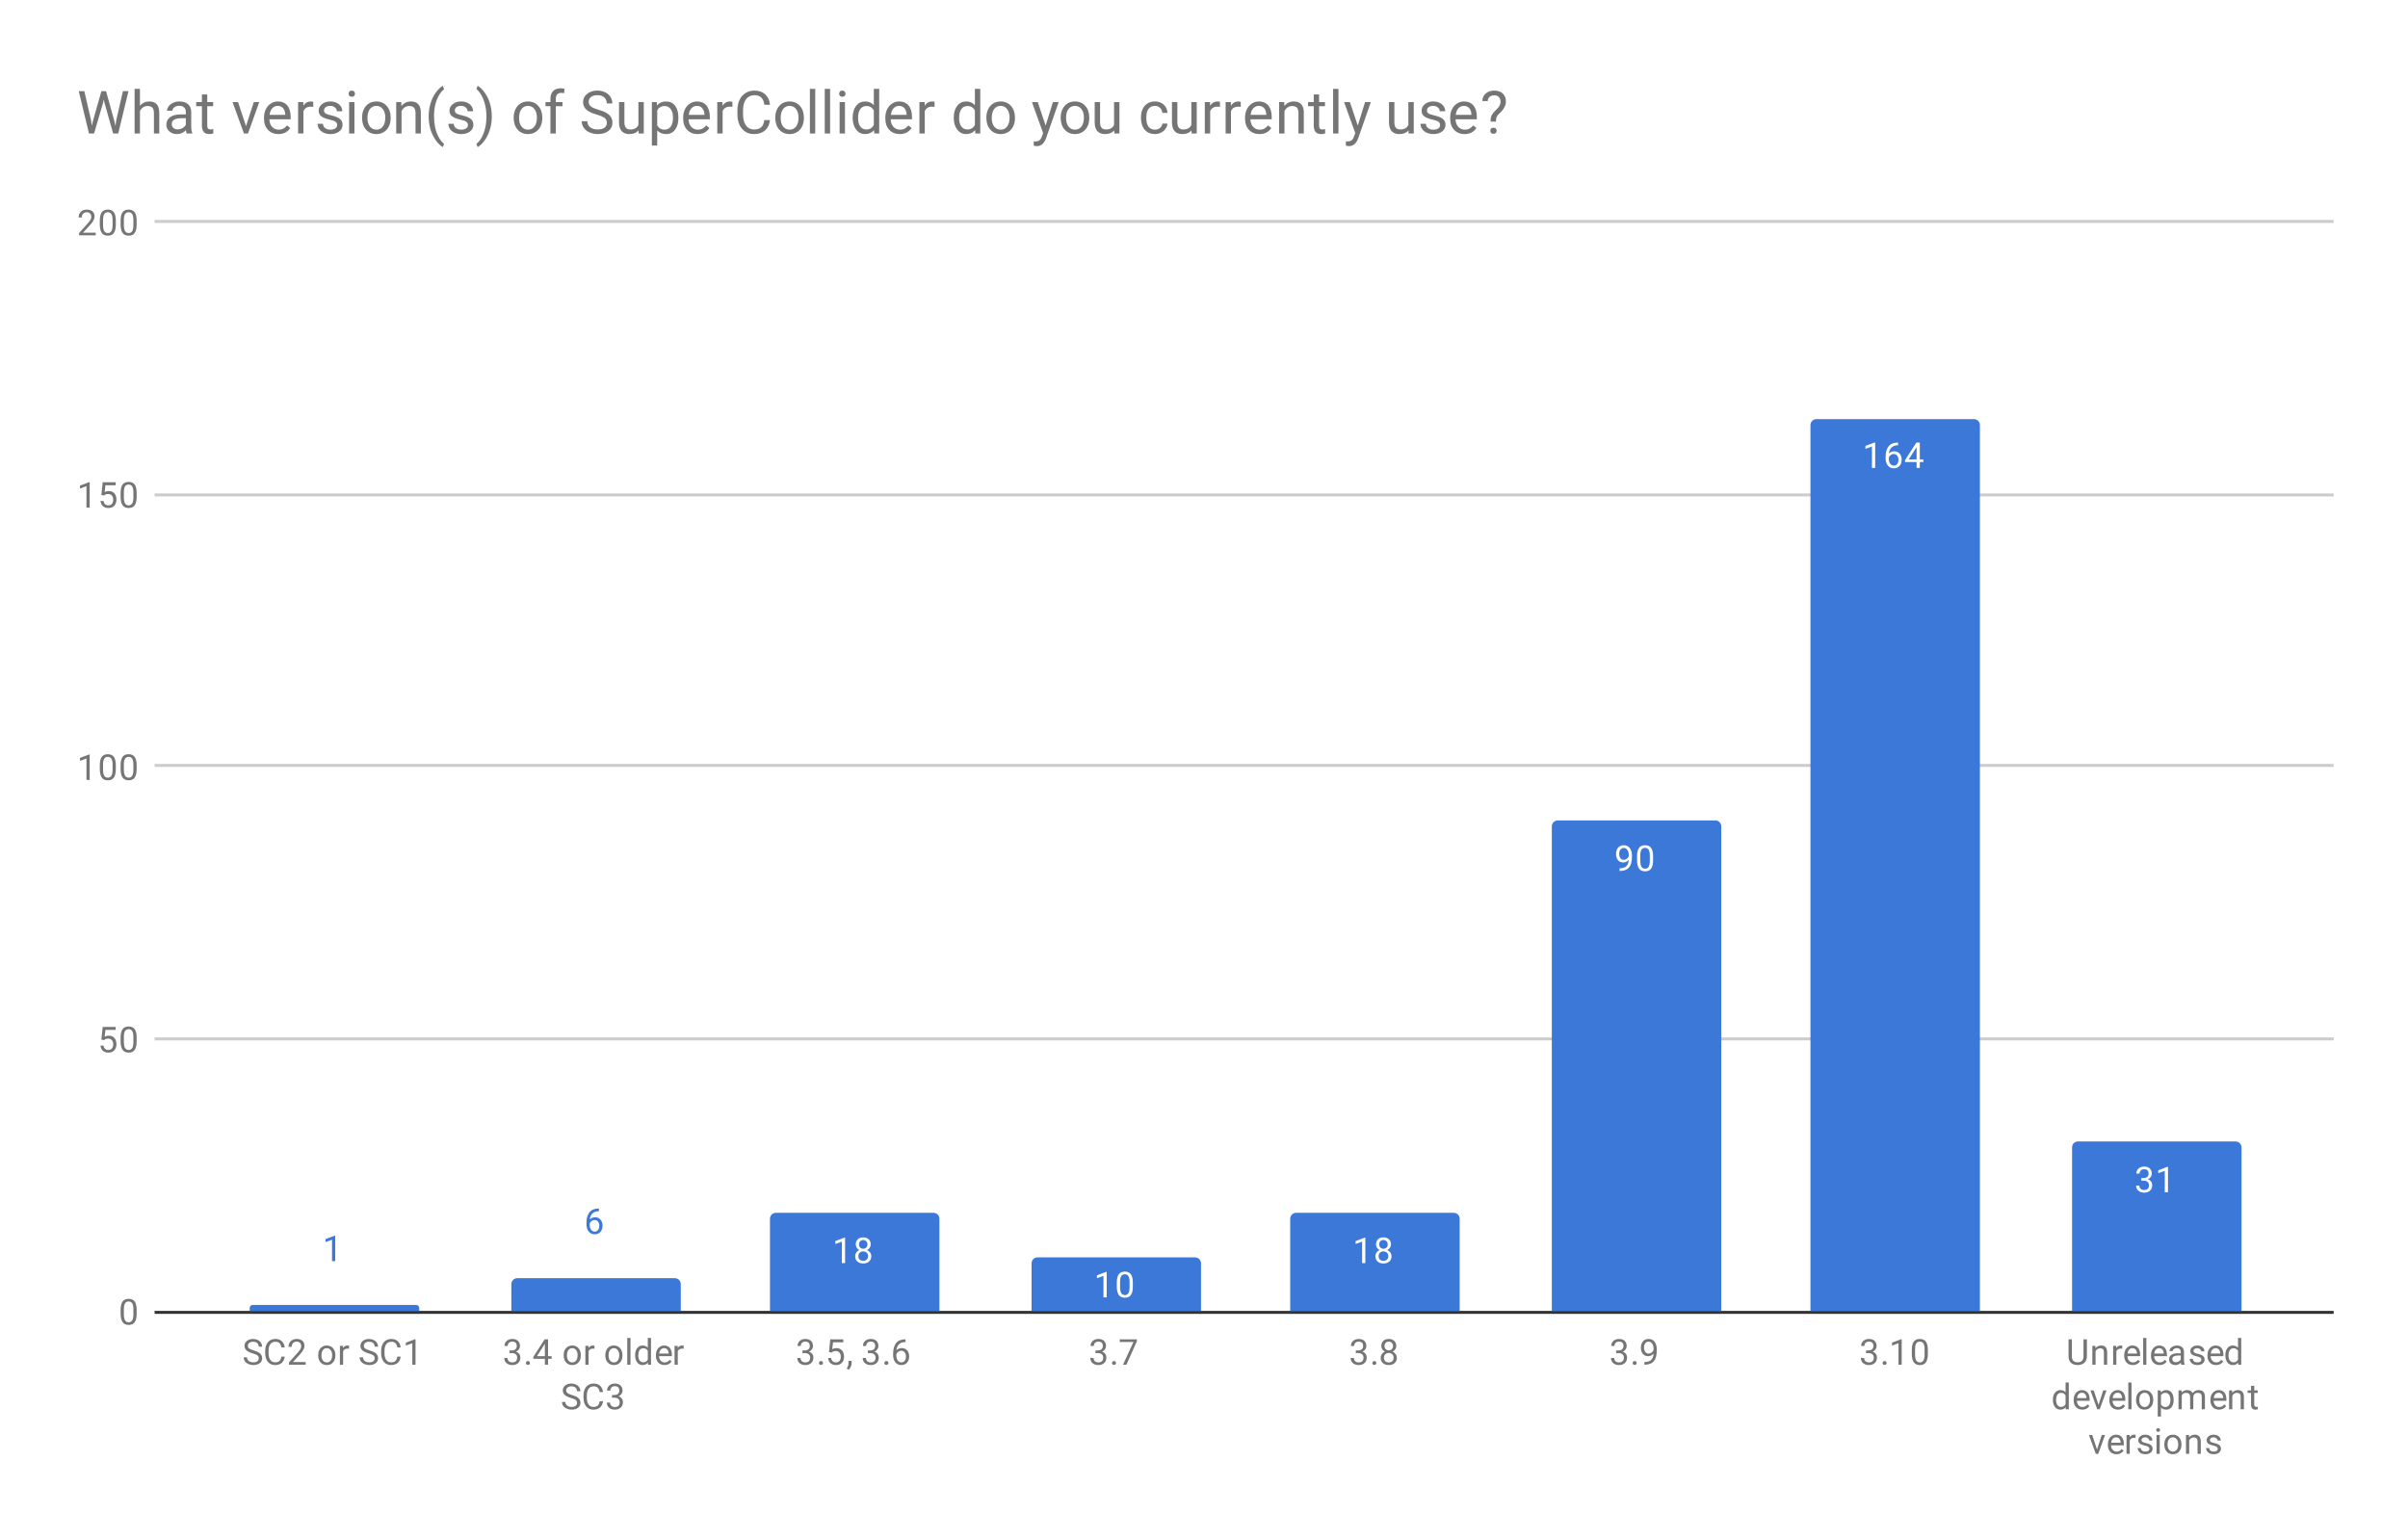<svg xmlns="http://www.w3.org/2000/svg" xmlns:xlink="http://www.w3.org/1999/xlink" width="810" height="518" fill="none" stroke="none" stroke-linecap="square" stroke-miterlimit="10" version="1.1" viewBox="0 0 810 518"><path fill="#fff" fill-rule="nonzero" d="M0 0L810.0 0L810.0 518.0L0 518.0L0 0Z"/><path fill="#fff" fill-rule="nonzero" d="M0 0L810.0 0L810.0 518.0L0 518.0L0 0Z"/><path fill-rule="nonzero" stroke="#333" stroke-linecap="butt" stroke-width="1" d="M52.5 441.5L784.5 441.5"/><path fill-rule="nonzero" stroke="#ccc" stroke-linecap="butt" stroke-width="1" d="M52.5 349.5L784.5 349.5"/><path fill-rule="nonzero" stroke="#ccc" stroke-linecap="butt" stroke-width="1" d="M52.5 257.5L784.5 257.5"/><path fill-rule="nonzero" stroke="#ccc" stroke-linecap="butt" stroke-width="1" d="M52.5 166.5L784.5 166.5"/><path fill-rule="nonzero" stroke="#ccc" stroke-linecap="butt" stroke-width="1" d="M52.5 74.5L784.5 74.5"/><clipPath id="id_0"><path d="M52.9 74.667L784.1 74.667L784.1 441.1L52.9 441.1L52.9 74.667Z" clip-rule="nonzero"/></clipPath><path fill-rule="nonzero" stroke="#000" stroke-linecap="butt" stroke-opacity="0" stroke-width="0" d="M754.0 441.0L697.0 441.0L697.0 386.0C697.0 384.895 697.895 384.0 699.0 384.0L752.0 384.0C753.105 384.0 754.0 384.895 754.0 386.0Z" clip-path="url(#id_0)"/><path fill="#3c78d8" fill-rule="nonzero" d="M754.0 441.0L697.0 441.0L697.0 386.0C697.0 384.895 697.895 384.0 699.0 384.0L752.0 384.0C753.105 384.0 754.0 384.895 754.0 386.0Z" clip-path="url(#id_0)"/><path fill-rule="nonzero" stroke="#000" stroke-linecap="butt" stroke-opacity="0" stroke-width="0" d="M666.0 441.0L609.0 441.0L609.0 143.0C609.0 141.895 609.895 141.0 611.0 141.0L664.0 141.0C665.105 141.0 666.0 141.895 666.0 143.0Z" clip-path="url(#id_0)"/><path fill="#3c78d8" fill-rule="nonzero" d="M666.0 441.0L609.0 441.0L609.0 143.0C609.0 141.895 609.895 141.0 611.0 141.0L664.0 141.0C665.105 141.0 666.0 141.895 666.0 143.0Z" clip-path="url(#id_0)"/><path fill-rule="nonzero" stroke="#000" stroke-linecap="butt" stroke-opacity="0" stroke-width="0" d="M579.0 441.0L522.0 441.0L522.0 278.0C522.0 276.895 522.895 276.0 524.0 276.0L577.0 276.0C578.105 276.0 579.0 276.895 579.0 278.0Z" clip-path="url(#id_0)"/><path fill="#3c78d8" fill-rule="nonzero" d="M579.0 441.0L522.0 441.0L522.0 278.0C522.0 276.895 522.895 276.0 524.0 276.0L577.0 276.0C578.105 276.0 579.0 276.895 579.0 278.0Z" clip-path="url(#id_0)"/><path fill-rule="nonzero" stroke="#000" stroke-linecap="butt" stroke-opacity="0" stroke-width="0" d="M491.0 441.0L434.0 441.0L434.0 410.0C434.0 408.895 434.895 408.0 436.0 408.0L489.0 408.0C490.105 408.0 491.0 408.895 491.0 410.0Z" clip-path="url(#id_0)"/><path fill="#3c78d8" fill-rule="nonzero" d="M491.0 441.0L434.0 441.0L434.0 410.0C434.0 408.895 434.895 408.0 436.0 408.0L489.0 408.0C490.105 408.0 491.0 408.895 491.0 410.0Z" clip-path="url(#id_0)"/><path fill-rule="nonzero" stroke="#000" stroke-linecap="butt" stroke-opacity="0" stroke-width="0" d="M404.0 441.0L347.0 441.0L347.0 425.0C347.0 423.895 347.895 423.0 349.0 423.0L402.0 423.0C403.105 423.0 404.0 423.895 404.0 425.0Z" clip-path="url(#id_0)"/><path fill="#3c78d8" fill-rule="nonzero" d="M404.0 441.0L347.0 441.0L347.0 425.0C347.0 423.895 347.895 423.0 349.0 423.0L402.0 423.0C403.105 423.0 404.0 423.895 404.0 425.0Z" clip-path="url(#id_0)"/><path fill-rule="nonzero" stroke="#000" stroke-linecap="butt" stroke-opacity="0" stroke-width="0" d="M316.0 441.0L259.0 441.0L259.0 410.0C259.0 408.895 259.895 408.0 261.0 408.0L314.0 408.0C315.105 408.0 316.0 408.895 316.0 410.0Z" clip-path="url(#id_0)"/><path fill="#3c78d8" fill-rule="nonzero" d="M316.0 441.0L259.0 441.0L259.0 410.0C259.0 408.895 259.895 408.0 261.0 408.0L314.0 408.0C315.105 408.0 316.0 408.895 316.0 410.0Z" clip-path="url(#id_0)"/><path fill-rule="nonzero" stroke="#000" stroke-linecap="butt" stroke-opacity="0" stroke-width="0" d="M229.0 441.0L172.0 441.0L172.0 432.0C172.0 430.895 172.895 430.0 174.0 430.0L227.0 430.0C228.105 430.0 229.0 430.895 229.0 432.0Z" clip-path="url(#id_0)"/><path fill="#3c78d8" fill-rule="nonzero" d="M229.0 441.0L172.0 441.0L172.0 432.0C172.0 430.895 172.895 430.0 174.0 430.0L227.0 430.0C228.105 430.0 229.0 430.895 229.0 432.0Z" clip-path="url(#id_0)"/><path fill-rule="nonzero" stroke="#000" stroke-linecap="butt" stroke-opacity="0" stroke-width="0" d="M141.0 441.0L84.0 441.0L84.0 440.0C84.0 439.448 84.448 439.0 85.0 439.0L140.0 439.0C140.552 439.0 141.0 439.448 141.0 440.0Z" clip-path="url(#id_0)"/><path fill="#3c78d8" fill-rule="nonzero" d="M141.0 441.0L84.0 441.0L84.0 440.0C84.0 439.448 84.448 439.0 85.0 439.0L140.0 439.0C140.552 439.0 141.0 439.448 141.0 440.0Z" clip-path="url(#id_0)"/><path fill-rule="nonzero" stroke="#3c78d8" stroke-linecap="round" stroke-linejoin="round" stroke-width="3" d="M720.281 396.306L721.094 396.306Q721.875 396.29 722.312 395.9Q722.75 395.509 722.75 394.837Q722.75 393.337 721.25 393.337Q720.547 393.337 720.125 393.743Q719.719 394.15 719.719 394.806L718.625 394.806Q718.625 393.79 719.359 393.118Q720.109 392.447 721.25 392.447Q722.453 392.447 723.141 393.087Q723.828 393.728 723.828 394.868Q723.828 395.431 723.469 395.947Q723.109 396.462 722.484 396.728Q723.188 396.947 723.562 397.462Q723.953 397.978 723.953 398.728Q723.953 399.868 723.203 400.556Q722.453 401.228 721.25 401.228Q720.062 401.228 719.297 400.572Q718.547 399.915 718.547 398.853L719.641 398.853Q719.641 399.525 720.078 399.931Q720.516 400.337 721.266 400.337Q722.047 400.337 722.453 399.931Q722.875 399.509 722.875 398.743Q722.875 398.009 722.422 397.618Q721.969 397.212 721.094 397.197L720.281 397.197L720.281 396.306ZM729.266 401.103L728.188 401.103L728.188 393.884L726.0 394.681L726.0 393.697L729.109 392.525L729.266 392.525L729.266 401.103Z"/><path fill="#fff" fill-rule="nonzero" d="M720.281 396.306L721.094 396.306Q721.875 396.29 722.312 395.9Q722.75 395.509 722.75 394.837Q722.75 393.337 721.25 393.337Q720.547 393.337 720.125 393.743Q719.719 394.15 719.719 394.806L718.625 394.806Q718.625 393.79 719.359 393.118Q720.109 392.447 721.25 392.447Q722.453 392.447 723.141 393.087Q723.828 393.728 723.828 394.868Q723.828 395.431 723.469 395.947Q723.109 396.462 722.484 396.728Q723.188 396.947 723.562 397.462Q723.953 397.978 723.953 398.728Q723.953 399.868 723.203 400.556Q722.453 401.228 721.25 401.228Q720.062 401.228 719.297 400.572Q718.547 399.915 718.547 398.853L719.641 398.853Q719.641 399.525 720.078 399.931Q720.516 400.337 721.266 400.337Q722.047 400.337 722.453 399.931Q722.875 399.509 722.875 398.743Q722.875 398.009 722.422 397.618Q721.969 397.212 721.094 397.197L720.281 397.197L720.281 396.306ZM729.266 401.103L728.188 401.103L728.188 393.884L726.0 394.681L726.0 393.697L729.109 392.525L729.266 392.525L729.266 401.103Z"/><path fill-rule="nonzero" stroke="#3c78d8" stroke-linecap="round" stroke-linejoin="round" stroke-width="3" d="M630.766 157.425L629.688 157.425L629.688 150.206L627.5 151.003L627.5 150.018L630.609 148.847L630.766 148.847L630.766 157.425ZM638.469 148.893L638.469 149.8L638.266 149.8Q637.0 149.831 636.25 150.565Q635.5 151.284 635.375 152.597Q636.062 151.831 637.219 151.831Q638.328 151.831 639.0 152.612Q639.672 153.393 639.672 154.643Q639.672 155.956 638.953 156.753Q638.234 157.55 637.016 157.55Q635.797 157.55 635.031 156.612Q634.281 155.659 634.281 154.175L634.281 153.768Q634.281 151.409 635.281 150.159Q636.281 148.909 638.266 148.893L638.469 148.893ZM637.047 152.737Q636.484 152.737 636.016 153.065Q635.547 153.393 635.359 153.909L635.359 154.3Q635.359 155.362 635.828 156.003Q636.312 156.643 637.016 156.643Q637.75 156.643 638.172 156.112Q638.594 155.565 638.594 154.69Q638.594 153.815 638.172 153.284Q637.75 152.737 637.047 152.737ZM645.781 154.565L646.969 154.565L646.969 155.44L645.781 155.44L645.781 157.425L644.703 157.425L644.703 155.44L640.812 155.44L640.812 154.8L644.625 148.893L645.781 148.893L645.781 154.565ZM642.047 154.565L644.703 154.565L644.703 150.378L644.562 150.612L642.047 154.565Z"/><path fill="#fff" fill-rule="nonzero" d="M630.766 157.425L629.688 157.425L629.688 150.206L627.5 151.003L627.5 150.018L630.609 148.847L630.766 148.847L630.766 157.425ZM638.469 148.893L638.469 149.8L638.266 149.8Q637.0 149.831 636.25 150.565Q635.5 151.284 635.375 152.597Q636.062 151.831 637.219 151.831Q638.328 151.831 639.0 152.612Q639.672 153.393 639.672 154.643Q639.672 155.956 638.953 156.753Q638.234 157.55 637.016 157.55Q635.797 157.55 635.031 156.612Q634.281 155.659 634.281 154.175L634.281 153.768Q634.281 151.409 635.281 150.159Q636.281 148.909 638.266 148.893L638.469 148.893ZM637.047 152.737Q636.484 152.737 636.016 153.065Q635.547 153.393 635.359 153.909L635.359 154.3Q635.359 155.362 635.828 156.003Q636.312 156.643 637.016 156.643Q637.75 156.643 638.172 156.112Q638.594 155.565 638.594 154.69Q638.594 153.815 638.172 153.284Q637.75 152.737 637.047 152.737ZM645.781 154.565L646.969 154.565L646.969 155.44L645.781 155.44L645.781 157.425L644.703 157.425L644.703 155.44L640.812 155.44L640.812 154.8L644.625 148.893L645.781 148.893L645.781 154.565ZM642.047 154.565L644.703 154.565L644.703 150.378L644.562 150.612L642.047 154.565Z"/><path fill-rule="nonzero" stroke="#3c78d8" stroke-linecap="round" stroke-linejoin="round" stroke-width="3" d="M547.859 289.255Q547.531 289.661 547.047 289.911Q546.578 290.146 546.016 290.146Q545.281 290.146 544.734 289.786Q544.188 289.427 543.891 288.771Q543.594 288.099 543.594 287.302Q543.594 286.458 543.906 285.771Q544.234 285.083 544.828 284.724Q545.438 284.349 546.234 284.349Q547.5 284.349 548.219 285.302Q548.953 286.255 548.953 287.88L548.953 288.192Q548.953 290.692 547.969 291.833Q546.984 292.974 545.0 293.005L544.781 293.005L544.781 292.099L545.016 292.099Q546.359 292.067 547.078 291.396Q547.797 290.724 547.859 289.255ZM546.188 289.255Q546.734 289.255 547.188 288.927Q547.656 288.583 547.875 288.099L547.875 287.661Q547.875 286.599 547.406 285.927Q546.938 285.255 546.234 285.255Q545.516 285.255 545.078 285.802Q544.656 286.349 544.656 287.255Q544.656 288.13 545.062 288.692Q545.484 289.255 546.188 289.255ZM556.062 289.364Q556.062 291.271 555.406 292.208Q554.766 293.13 553.375 293.13Q552.016 293.13 551.359 292.224Q550.703 291.317 550.672 289.505L550.672 288.067Q550.672 286.177 551.312 285.271Q551.969 284.349 553.359 284.349Q554.734 284.349 555.391 285.239Q556.047 286.114 556.062 287.958L556.062 289.364ZM554.969 287.88Q554.969 286.505 554.578 285.88Q554.203 285.239 553.359 285.239Q552.531 285.239 552.141 285.88Q551.766 286.505 551.766 287.802L551.766 289.536Q551.766 290.911 552.156 291.583Q552.562 292.239 553.375 292.239Q554.172 292.239 554.562 291.614Q554.953 290.989 554.969 289.661L554.969 287.88Z"/><path fill="#fff" fill-rule="nonzero" d="M547.859 289.255Q547.531 289.661 547.047 289.911Q546.578 290.146 546.016 290.146Q545.281 290.146 544.734 289.786Q544.188 289.427 543.891 288.771Q543.594 288.099 543.594 287.302Q543.594 286.458 543.906 285.771Q544.234 285.083 544.828 284.724Q545.438 284.349 546.234 284.349Q547.5 284.349 548.219 285.302Q548.953 286.255 548.953 287.88L548.953 288.192Q548.953 290.692 547.969 291.833Q546.984 292.974 545.0 293.005L544.781 293.005L544.781 292.099L545.016 292.099Q546.359 292.067 547.078 291.396Q547.797 290.724 547.859 289.255ZM546.188 289.255Q546.734 289.255 547.188 288.927Q547.656 288.583 547.875 288.099L547.875 287.661Q547.875 286.599 547.406 285.927Q546.938 285.255 546.234 285.255Q545.516 285.255 545.078 285.802Q544.656 286.349 544.656 287.255Q544.656 288.13 545.062 288.692Q545.484 289.255 546.188 289.255ZM556.062 289.364Q556.062 291.271 555.406 292.208Q554.766 293.13 553.375 293.13Q552.016 293.13 551.359 292.224Q550.703 291.317 550.672 289.505L550.672 288.067Q550.672 286.177 551.312 285.271Q551.969 284.349 553.359 284.349Q554.734 284.349 555.391 285.239Q556.047 286.114 556.062 287.958L556.062 289.364ZM554.969 287.88Q554.969 286.505 554.578 285.88Q554.203 285.239 553.359 285.239Q552.531 285.239 552.141 285.88Q551.766 286.505 551.766 287.802L551.766 289.536Q551.766 290.911 552.156 291.583Q552.562 292.239 553.375 292.239Q554.172 292.239 554.562 291.614Q554.953 290.989 554.969 289.661L554.969 287.88Z"/><path fill-rule="nonzero" stroke="#3c78d8" stroke-linecap="round" stroke-linejoin="round" stroke-width="3" d="M459.266 424.921L458.188 424.921L458.188 417.702L456.0 418.499L456.0 417.515L459.109 416.343L459.266 416.343L459.266 424.921ZM467.891 418.608Q467.891 419.249 467.547 419.749Q467.203 420.249 466.641 420.53Q467.297 420.812 467.688 421.374Q468.078 421.921 468.078 422.624Q468.078 423.718 467.328 424.39Q466.594 425.046 465.375 425.046Q464.141 425.046 463.391 424.39Q462.656 423.718 462.656 422.624Q462.656 421.921 463.031 421.374Q463.406 420.812 464.078 420.53Q463.516 420.249 463.188 419.749Q462.859 419.249 462.859 418.608Q462.859 417.53 463.547 416.905Q464.234 416.265 465.375 416.265Q466.5 416.265 467.188 416.905Q467.891 417.53 467.891 418.608ZM467.0 422.593Q467.0 421.874 466.547 421.437Q466.094 420.983 465.359 420.983Q464.625 420.983 464.172 421.437Q463.734 421.874 463.734 422.608Q463.734 423.327 464.172 423.749Q464.609 424.155 465.375 424.155Q466.125 424.155 466.562 423.733Q467.0 423.312 467.0 422.593ZM465.375 417.155Q464.734 417.155 464.328 417.562Q463.938 417.952 463.938 418.64Q463.938 419.28 464.328 419.687Q464.719 420.093 465.359 420.093Q466.016 420.093 466.406 419.687Q466.797 419.28 466.797 418.64Q466.797 417.983 466.391 417.577Q465.984 417.155 465.375 417.155Z"/><path fill="#fff" fill-rule="nonzero" d="M459.266 424.921L458.188 424.921L458.188 417.702L456.0 418.499L456.0 417.515L459.109 416.343L459.266 416.343L459.266 424.921ZM467.891 418.608Q467.891 419.249 467.547 419.749Q467.203 420.249 466.641 420.53Q467.297 420.812 467.688 421.374Q468.078 421.921 468.078 422.624Q468.078 423.718 467.328 424.39Q466.594 425.046 465.375 425.046Q464.141 425.046 463.391 424.39Q462.656 423.718 462.656 422.624Q462.656 421.921 463.031 421.374Q463.406 420.812 464.078 420.53Q463.516 420.249 463.188 419.749Q462.859 419.249 462.859 418.608Q462.859 417.53 463.547 416.905Q464.234 416.265 465.375 416.265Q466.5 416.265 467.188 416.905Q467.891 417.53 467.891 418.608ZM467.0 422.593Q467.0 421.874 466.547 421.437Q466.094 420.983 465.359 420.983Q464.625 420.983 464.172 421.437Q463.734 421.874 463.734 422.608Q463.734 423.327 464.172 423.749Q464.609 424.155 465.375 424.155Q466.125 424.155 466.562 423.733Q467.0 423.312 467.0 422.593ZM465.375 417.155Q464.734 417.155 464.328 417.562Q463.938 417.952 463.938 418.64Q463.938 419.28 464.328 419.687Q464.719 420.093 465.359 420.093Q466.016 420.093 466.406 419.687Q466.797 419.28 466.797 418.64Q466.797 417.983 466.391 417.577Q465.984 417.155 465.375 417.155Z"/><path fill-rule="nonzero" stroke="#3c78d8" stroke-linecap="round" stroke-linejoin="round" stroke-width="3" d="M372.266 436.439L371.188 436.439L371.188 429.22L369.0 430.017L369.0 429.033L372.109 427.861L372.266 427.861L372.266 436.439ZM381.062 432.799Q381.062 434.705 380.406 435.642Q379.766 436.564 378.375 436.564Q377.016 436.564 376.359 435.658Q375.703 434.752 375.672 432.939L375.672 431.502Q375.672 429.611 376.312 428.705Q376.969 427.783 378.359 427.783Q379.734 427.783 380.391 428.674Q381.047 429.549 381.062 431.392L381.062 432.799ZM379.969 431.314Q379.969 429.939 379.578 429.314Q379.203 428.674 378.359 428.674Q377.531 428.674 377.141 429.314Q376.766 429.939 376.766 431.236L376.766 432.97Q376.766 434.345 377.156 435.017Q377.562 435.674 378.375 435.674Q379.172 435.674 379.562 435.049Q379.953 434.424 379.969 433.095L379.969 431.314Z"/><path fill="#fff" fill-rule="nonzero" d="M372.266 436.439L371.188 436.439L371.188 429.22L369.0 430.017L369.0 429.033L372.109 427.861L372.266 427.861L372.266 436.439ZM381.062 432.799Q381.062 434.705 380.406 435.642Q379.766 436.564 378.375 436.564Q377.016 436.564 376.359 435.658Q375.703 434.752 375.672 432.939L375.672 431.502Q375.672 429.611 376.312 428.705Q376.969 427.783 378.359 427.783Q379.734 427.783 380.391 428.674Q381.047 429.549 381.062 431.392L381.062 432.799ZM379.969 431.314Q379.969 429.939 379.578 429.314Q379.203 428.674 378.359 428.674Q377.531 428.674 377.141 429.314Q376.766 429.939 376.766 431.236L376.766 432.97Q376.766 434.345 377.156 435.017Q377.562 435.674 378.375 435.674Q379.172 435.674 379.562 435.049Q379.953 434.424 379.969 433.095L379.969 431.314Z"/><path fill-rule="nonzero" stroke="#3c78d8" stroke-linecap="round" stroke-linejoin="round" stroke-width="3" d="M284.266 424.921L283.188 424.921L283.188 417.702L281.0 418.499L281.0 417.515L284.109 416.343L284.266 416.343L284.266 424.921ZM292.891 418.608Q292.891 419.249 292.547 419.749Q292.203 420.249 291.641 420.53Q292.297 420.812 292.688 421.374Q293.078 421.921 293.078 422.624Q293.078 423.718 292.328 424.39Q291.594 425.046 290.375 425.046Q289.141 425.046 288.391 424.39Q287.656 423.718 287.656 422.624Q287.656 421.921 288.031 421.374Q288.406 420.812 289.078 420.53Q288.516 420.249 288.188 419.749Q287.859 419.249 287.859 418.608Q287.859 417.53 288.547 416.905Q289.234 416.265 290.375 416.265Q291.5 416.265 292.188 416.905Q292.891 417.53 292.891 418.608ZM292.0 422.593Q292.0 421.874 291.547 421.437Q291.094 420.983 290.359 420.983Q289.625 420.983 289.172 421.437Q288.734 421.874 288.734 422.608Q288.734 423.327 289.172 423.749Q289.609 424.155 290.375 424.155Q291.125 424.155 291.562 423.733Q292.0 423.312 292.0 422.593ZM290.375 417.155Q289.734 417.155 289.328 417.562Q288.938 417.952 288.938 418.64Q288.938 419.28 289.328 419.687Q289.719 420.093 290.359 420.093Q291.016 420.093 291.406 419.687Q291.797 419.28 291.797 418.64Q291.797 417.983 291.391 417.577Q290.984 417.155 290.375 417.155Z"/><path fill="#fff" fill-rule="nonzero" d="M284.266 424.921L283.188 424.921L283.188 417.702L281.0 418.499L281.0 417.515L284.109 416.343L284.266 416.343L284.266 424.921ZM292.891 418.608Q292.891 419.249 292.547 419.749Q292.203 420.249 291.641 420.53Q292.297 420.812 292.688 421.374Q293.078 421.921 293.078 422.624Q293.078 423.718 292.328 424.39Q291.594 425.046 290.375 425.046Q289.141 425.046 288.391 424.39Q287.656 423.718 287.656 422.624Q287.656 421.921 288.031 421.374Q288.406 420.812 289.078 420.53Q288.516 420.249 288.188 419.749Q287.859 419.249 287.859 418.608Q287.859 417.53 288.547 416.905Q289.234 416.265 290.375 416.265Q291.5 416.265 292.188 416.905Q292.891 417.53 292.891 418.608ZM292.0 422.593Q292.0 421.874 291.547 421.437Q291.094 420.983 290.359 420.983Q289.625 420.983 289.172 421.437Q288.734 421.874 288.734 422.608Q288.734 423.327 289.172 423.749Q289.609 424.155 290.375 424.155Q291.125 424.155 291.562 423.733Q292.0 423.312 292.0 422.593ZM290.375 417.155Q289.734 417.155 289.328 417.562Q288.938 417.952 288.938 418.64Q288.938 419.28 289.328 419.687Q289.719 420.093 290.359 420.093Q291.016 420.093 291.406 419.687Q291.797 419.28 291.797 418.64Q291.797 417.983 291.391 417.577Q290.984 417.155 290.375 417.155Z"/><path fill-rule="nonzero" stroke="#fff" stroke-linecap="round" stroke-linejoin="round" stroke-width="3" d="M201.469 406.576L201.469 407.482L201.266 407.482Q200.0 407.513 199.25 408.248Q198.5 408.966 198.375 410.279Q199.062 409.513 200.219 409.513Q201.328 409.513 202.0 410.295Q202.672 411.076 202.672 412.326Q202.672 413.638 201.953 414.435Q201.234 415.232 200.016 415.232Q198.797 415.232 198.031 414.295Q197.281 413.341 197.281 411.857L197.281 411.451Q197.281 409.091 198.281 407.841Q199.281 406.591 201.266 406.576L201.469 406.576ZM200.047 410.42Q199.484 410.42 199.016 410.748Q198.547 411.076 198.359 411.591L198.359 411.982Q198.359 413.045 198.828 413.685Q199.312 414.326 200.016 414.326Q200.75 414.326 201.172 413.795Q201.594 413.248 201.594 412.373Q201.594 411.498 201.172 410.966Q200.75 410.42 200.047 410.42Z"/><path fill="#3c78d8" fill-rule="nonzero" d="M201.469 406.576L201.469 407.482L201.266 407.482Q200.0 407.513 199.25 408.248Q198.5 408.966 198.375 410.279Q199.062 409.513 200.219 409.513Q201.328 409.513 202.0 410.295Q202.672 411.076 202.672 412.326Q202.672 413.638 201.953 414.435Q201.234 415.232 200.016 415.232Q198.797 415.232 198.031 414.295Q197.281 413.341 197.281 411.857L197.281 411.451Q197.281 409.091 198.281 407.841Q199.281 406.591 201.266 406.576L201.469 406.576ZM200.047 410.42Q199.484 410.42 199.016 410.748Q198.547 411.076 198.359 411.591L198.359 411.982Q198.359 413.045 198.828 413.685Q199.312 414.326 200.016 414.326Q200.75 414.326 201.172 413.795Q201.594 413.248 201.594 412.373Q201.594 411.498 201.172 410.966Q200.75 410.42 200.047 410.42Z"/><path fill-rule="nonzero" stroke="#fff" stroke-linecap="round" stroke-linejoin="round" stroke-width="3" d="M112.766 424.268L111.688 424.268L111.688 417.049L109.5 417.846L109.5 416.862L112.609 415.69L112.766 415.69L112.766 424.268Z"/><path fill="#3c78d8" fill-rule="nonzero" d="M112.766 424.268L111.688 424.268L111.688 417.049L109.5 417.846L109.5 416.862L112.609 415.69L112.766 415.69L112.766 424.268Z"/><path fill="#757575" fill-rule="nonzero" d="M45.962 441.959Q45.962 443.866 45.306 444.803Q44.666 445.725 43.275 445.725Q41.916 445.725 41.259 444.819Q40.603 443.913 40.572 442.1L40.572 440.663Q40.572 438.772 41.212 437.866Q41.869 436.944 43.259 436.944Q44.634 436.944 45.291 437.834Q45.947 438.709 45.962 440.553L45.962 441.959ZM44.869 440.475Q44.869 439.1 44.478 438.475Q44.103 437.834 43.259 437.834Q42.431 437.834 42.041 438.475Q41.666 439.1 41.666 440.397L41.666 442.131Q41.666 443.506 42.056 444.178Q42.462 444.834 43.275 444.834Q44.072 444.834 44.462 444.209Q44.853 443.584 44.869 442.256L44.869 440.475Z"/><path fill="#757575" fill-rule="nonzero" d="M34.103 349.71L34.541 345.46L38.916 345.46L38.916 346.46L35.462 346.46L35.197 348.789Q35.837 348.414 36.634 348.414Q37.791 348.414 38.478 349.195Q39.166 349.96 39.166 351.273Q39.166 352.585 38.447 353.351Q37.744 354.117 36.462 354.117Q35.337 354.117 34.619 353.492Q33.9 352.851 33.806 351.742L34.822 351.742Q34.931 352.476 35.353 352.851Q35.775 353.226 36.462 353.226Q37.212 353.226 37.65 352.71Q38.087 352.195 38.087 351.289Q38.087 350.429 37.619 349.914Q37.15 349.398 36.369 349.398Q35.666 349.398 35.259 349.695L34.978 349.929L34.103 349.71ZM45.962 350.351Q45.962 352.257 45.306 353.195Q44.666 354.117 43.275 354.117Q41.916 354.117 41.259 353.21Q40.603 352.304 40.572 350.492L40.572 349.054Q40.572 347.164 41.212 346.257Q41.869 345.335 43.259 345.335Q44.634 345.335 45.291 346.226Q45.947 347.101 45.962 348.945L45.962 350.351ZM44.869 348.867Q44.869 347.492 44.478 346.867Q44.103 346.226 43.259 346.226Q42.431 346.226 42.041 346.867Q41.666 347.492 41.666 348.789L41.666 350.523Q41.666 351.898 42.056 352.57Q42.462 353.226 43.275 353.226Q44.072 353.226 44.462 352.601Q44.853 351.976 44.869 350.648L44.869 348.867Z"/><path fill="#757575" fill-rule="nonzero" d="M30.166 262.383L29.087 262.383L29.087 255.165L26.9 255.961L26.9 254.977L30.009 253.805L30.166 253.805L30.166 262.383ZM38.962 258.743Q38.962 260.649 38.306 261.586Q37.666 262.508 36.275 262.508Q34.916 262.508 34.259 261.602Q33.603 260.696 33.572 258.883L33.572 257.446Q33.572 255.555 34.212 254.649Q34.869 253.727 36.259 253.727Q37.634 253.727 38.291 254.618Q38.947 255.493 38.962 257.336L38.962 258.743ZM37.869 257.258Q37.869 255.883 37.478 255.258Q37.103 254.618 36.259 254.618Q35.431 254.618 35.041 255.258Q34.666 255.883 34.666 257.18L34.666 258.915Q34.666 260.29 35.056 260.961Q35.462 261.618 36.275 261.618Q37.072 261.618 37.462 260.993Q37.853 260.368 37.869 259.04L37.869 257.258ZM45.962 258.743Q45.962 260.649 45.306 261.586Q44.666 262.508 43.275 262.508Q41.916 262.508 41.259 261.602Q40.603 260.696 40.572 258.883L40.572 257.446Q40.572 255.555 41.212 254.649Q41.869 253.727 43.259 253.727Q44.634 253.727 45.291 254.618Q45.947 255.493 45.962 257.336L45.962 258.743ZM44.869 257.258Q44.869 255.883 44.478 255.258Q44.103 254.618 43.259 254.618Q42.431 254.618 42.041 255.258Q41.666 255.883 41.666 257.18L41.666 258.915Q41.666 260.29 42.056 260.961Q42.462 261.618 43.275 261.618Q44.072 261.618 44.462 260.993Q44.853 260.368 44.869 259.04L44.869 257.258Z"/><path fill="#757575" fill-rule="nonzero" d="M30.166 170.775L29.087 170.775L29.087 163.556L26.9 164.353L26.9 163.369L30.009 162.197L30.166 162.197L30.166 170.775ZM34.103 166.494L34.541 162.244L38.916 162.244L38.916 163.244L35.462 163.244L35.197 165.572Q35.837 165.197 36.634 165.197Q37.791 165.197 38.478 165.978Q39.166 166.744 39.166 168.056Q39.166 169.369 38.447 170.134Q37.744 170.9 36.462 170.9Q35.337 170.9 34.619 170.275Q33.9 169.634 33.806 168.525L34.822 168.525Q34.931 169.259 35.353 169.634Q35.775 170.009 36.462 170.009Q37.212 170.009 37.65 169.494Q38.087 168.978 38.087 168.072Q38.087 167.213 37.619 166.697Q37.15 166.181 36.369 166.181Q35.666 166.181 35.259 166.478L34.978 166.713L34.103 166.494ZM45.962 167.134Q45.962 169.041 45.306 169.978Q44.666 170.9 43.275 170.9Q41.916 170.9 41.259 169.994Q40.603 169.088 40.572 167.275L40.572 165.838Q40.572 163.947 41.212 163.041Q41.869 162.119 43.259 162.119Q44.634 162.119 45.291 163.009Q45.947 163.884 45.962 165.728L45.962 167.134ZM44.869 165.65Q44.869 164.275 44.478 163.65Q44.103 163.009 43.259 163.009Q42.431 163.009 42.041 163.65Q41.666 164.275 41.666 165.572L41.666 167.306Q41.666 168.681 42.056 169.353Q42.462 170.009 43.275 170.009Q44.072 170.009 44.462 169.384Q44.853 168.759 44.869 167.431L44.869 165.65Z"/><path fill="#757575" fill-rule="nonzero" d="M32.197 79.167L26.603 79.167L26.603 78.385L29.556 75.104Q30.212 74.354 30.462 73.901Q30.712 73.432 30.712 72.932Q30.712 72.26 30.306 71.839Q29.916 71.401 29.228 71.401Q28.431 71.401 27.978 71.87Q27.525 72.323 27.525 73.151L26.447 73.151Q26.447 71.964 27.197 71.245Q27.962 70.51 29.228 70.51Q30.431 70.51 31.119 71.135Q31.806 71.76 31.806 72.807Q31.806 74.057 30.197 75.807L27.916 78.276L32.197 78.276L32.197 79.167ZM38.962 75.526Q38.962 77.432 38.306 78.37Q37.666 79.292 36.275 79.292Q34.916 79.292 34.259 78.385Q33.603 77.479 33.572 75.667L33.572 74.229Q33.572 72.339 34.212 71.432Q34.869 70.51 36.259 70.51Q37.634 70.51 38.291 71.401Q38.947 72.276 38.962 74.12L38.962 75.526ZM37.869 74.042Q37.869 72.667 37.478 72.042Q37.103 71.401 36.259 71.401Q35.431 71.401 35.041 72.042Q34.666 72.667 34.666 73.964L34.666 75.698Q34.666 77.073 35.056 77.745Q35.462 78.401 36.275 78.401Q37.072 78.401 37.462 77.776Q37.853 77.151 37.869 75.823L37.869 74.042ZM45.962 75.526Q45.962 77.432 45.306 78.37Q44.666 79.292 43.275 79.292Q41.916 79.292 41.259 78.385Q40.603 77.479 40.572 75.667L40.572 74.229Q40.572 72.339 41.212 71.432Q41.869 70.51 43.259 70.51Q44.634 70.51 45.291 71.401Q45.947 72.276 45.962 74.12L45.962 75.526ZM44.869 74.042Q44.869 72.667 44.478 72.042Q44.103 71.401 43.259 71.401Q42.431 71.401 42.041 72.042Q41.666 72.667 41.666 73.964L41.666 75.698Q41.666 77.073 42.056 77.745Q42.462 78.401 43.275 78.401Q44.072 78.401 44.462 77.776Q44.853 77.151 44.869 75.823L44.869 74.042Z"/><path fill="#757575" fill-rule="nonzero" d="M701.991 450.569L701.991 456.366Q701.975 457.569 701.225 458.35Q700.475 459.116 699.194 459.209L698.882 459.225Q697.491 459.225 696.647 458.475Q695.819 457.709 695.819 456.381L695.819 450.569L696.928 450.569L696.928 456.35Q696.928 457.272 697.428 457.788Q697.944 458.303 698.882 458.303Q699.85 458.303 700.35 457.788Q700.85 457.272 700.85 456.35L700.85 450.569L701.991 450.569ZM704.835 452.756L704.866 453.553Q705.6 452.647 706.772 452.647Q708.788 452.647 708.803 454.913L708.803 459.1L707.71 459.1L707.71 454.897Q707.71 454.225 707.397 453.897Q707.1 453.569 706.444 453.569Q705.913 453.569 705.507 453.85Q705.116 454.131 704.897 454.584L704.897 459.1L703.819 459.1L703.819 452.756L704.835 452.756ZM713.882 453.725Q713.632 453.694 713.35 453.694Q712.272 453.694 711.897 454.6L711.897 459.1L710.819 459.1L710.819 452.756L711.866 452.756L711.882 453.491Q712.413 452.647 713.397 452.647Q713.71 452.647 713.882 452.725L713.882 453.725ZM717.444 459.225Q716.147 459.225 715.335 458.381Q714.538 457.522 714.538 456.1L714.538 455.913Q714.538 454.959 714.897 454.225Q715.257 453.475 715.897 453.069Q716.553 452.647 717.303 452.647Q718.538 452.647 719.225 453.459Q719.913 454.272 719.913 455.788L719.913 456.241L715.616 456.241Q715.647 457.178 716.163 457.756Q716.694 458.334 717.507 458.334Q718.069 458.334 718.46 458.1Q718.866 457.866 719.178 457.475L719.835 457.991Q719.038 459.225 717.444 459.225ZM717.303 453.538Q716.647 453.538 716.194 454.022Q715.757 454.491 715.663 455.35L718.835 455.35L718.835 455.272Q718.788 454.444 718.382 453.991Q717.991 453.538 717.303 453.538ZM721.991 459.1L720.913 459.1L720.913 450.1L721.991 450.1L721.991 459.1ZM726.444 459.225Q725.147 459.225 724.335 458.381Q723.538 457.522 723.538 456.1L723.538 455.913Q723.538 454.959 723.897 454.225Q724.257 453.475 724.897 453.069Q725.553 452.647 726.303 452.647Q727.538 452.647 728.225 453.459Q728.913 454.272 728.913 455.788L728.913 456.241L724.616 456.241Q724.647 457.178 725.163 457.756Q725.694 458.334 726.507 458.334Q727.069 458.334 727.46 458.1Q727.866 457.866 728.178 457.475L728.835 457.991Q728.038 459.225 726.444 459.225ZM726.303 453.538Q725.647 453.538 725.194 454.022Q724.757 454.491 724.663 455.35L727.835 455.35L727.835 455.272Q727.788 454.444 727.382 453.991Q726.991 453.538 726.303 453.538ZM733.725 459.1Q733.632 458.913 733.569 458.428Q732.819 459.225 731.772 459.225Q730.835 459.225 730.225 458.694Q729.632 458.163 729.632 457.334Q729.632 456.35 730.382 455.803Q731.132 455.256 732.507 455.256L733.553 455.256L733.553 454.756Q733.553 454.194 733.21 453.866Q732.882 453.522 732.21 453.522Q731.632 453.522 731.241 453.819Q730.85 454.1 730.85 454.522L729.757 454.522Q729.757 454.038 730.085 453.6Q730.428 453.163 731.007 452.913Q731.585 452.647 732.272 452.647Q733.382 452.647 733.991 453.194Q734.616 453.741 734.647 454.694L734.647 457.616Q734.647 458.491 734.866 459.006L734.866 459.1L733.725 459.1ZM731.928 458.272Q732.444 458.272 732.897 458.006Q733.35 457.741 733.553 457.319L733.553 456.022L732.71 456.022Q730.71 456.022 730.71 457.194Q730.71 457.694 731.053 457.991Q731.397 458.272 731.928 458.272ZM740.507 457.413Q740.507 456.975 740.163 456.741Q739.835 456.491 739.007 456.319Q738.194 456.147 737.71 455.897Q737.225 455.647 736.991 455.319Q736.772 454.975 736.772 454.506Q736.772 453.725 737.428 453.194Q738.085 452.647 739.116 452.647Q740.194 452.647 740.85 453.209Q741.522 453.756 741.522 454.616L740.444 454.616Q740.444 454.178 740.053 453.866Q739.678 453.538 739.116 453.538Q738.522 453.538 738.178 453.803Q737.85 454.053 737.85 454.459Q737.85 454.85 738.163 455.053Q738.475 455.256 739.288 455.444Q740.1 455.616 740.6 455.866Q741.1 456.116 741.335 456.475Q741.585 456.834 741.585 457.334Q741.585 458.194 740.897 458.709Q740.225 459.225 739.147 459.225Q738.382 459.225 737.788 458.959Q737.21 458.678 736.882 458.194Q736.553 457.709 736.553 457.147L737.632 457.147Q737.663 457.694 738.069 458.022Q738.475 458.334 739.147 458.334Q739.757 458.334 740.132 458.084Q740.507 457.834 740.507 457.413ZM745.444 459.225Q744.147 459.225 743.335 458.381Q742.538 457.522 742.538 456.1L742.538 455.913Q742.538 454.959 742.897 454.225Q743.257 453.475 743.897 453.069Q744.553 452.647 745.303 452.647Q746.538 452.647 747.225 453.459Q747.913 454.272 747.913 455.788L747.913 456.241L743.616 456.241Q743.647 457.178 744.163 457.756Q744.694 458.334 745.507 458.334Q746.069 458.334 746.46 458.1Q746.866 457.866 747.178 457.475L747.835 457.991Q747.038 459.225 745.444 459.225ZM745.303 453.538Q744.647 453.538 744.194 454.022Q743.757 454.491 743.663 455.35L746.835 455.35L746.835 455.272Q746.788 454.444 746.382 453.991Q745.991 453.538 745.303 453.538ZM748.553 455.881Q748.553 454.413 749.241 453.538Q749.928 452.647 751.053 452.647Q752.163 452.647 752.819 453.397L752.819 450.1L753.897 450.1L753.897 459.1L752.897 459.1L752.85 458.413Q752.194 459.225 751.038 459.225Q749.944 459.225 749.241 458.319Q748.553 457.413 748.553 455.959L748.553 455.881ZM749.632 456.006Q749.632 457.084 750.069 457.694Q750.522 458.303 751.303 458.303Q752.335 458.303 752.819 457.366L752.819 454.459Q752.335 453.569 751.319 453.569Q750.522 453.569 750.069 454.178Q749.632 454.788 749.632 456.006Z"/><path fill="#757575" fill-rule="nonzero" d="M690.553 470.881Q690.553 469.413 691.241 468.538Q691.928 467.647 693.053 467.647Q694.163 467.647 694.819 468.397L694.819 465.1L695.897 465.1L695.897 474.1L694.897 474.1L694.85 473.413Q694.194 474.225 693.038 474.225Q691.944 474.225 691.241 473.319Q690.553 472.413 690.553 470.959L690.553 470.881ZM691.632 471.006Q691.632 472.084 692.069 472.694Q692.522 473.303 693.303 473.303Q694.335 473.303 694.819 472.366L694.819 469.459Q694.335 468.569 693.319 468.569Q692.522 468.569 692.069 469.178Q691.632 469.788 691.632 471.006ZM700.444 474.225Q699.147 474.225 698.335 473.381Q697.538 472.522 697.538 471.1L697.538 470.913Q697.538 469.959 697.897 469.225Q698.257 468.475 698.897 468.069Q699.553 467.647 700.303 467.647Q701.538 467.647 702.225 468.459Q702.913 469.272 702.913 470.788L702.913 471.241L698.616 471.241Q698.647 472.178 699.163 472.756Q699.694 473.334 700.507 473.334Q701.069 473.334 701.46 473.1Q701.866 472.866 702.178 472.475L702.835 472.991Q702.038 474.225 700.444 474.225ZM700.303 468.538Q699.647 468.538 699.194 469.022Q698.757 469.491 698.663 470.35L701.835 470.35L701.835 470.272Q701.788 469.444 701.382 468.991Q700.991 468.538 700.303 468.538ZM705.897 472.631L707.475 467.756L708.585 467.756L706.303 474.1L705.475 474.1L703.178 467.756L704.288 467.756L705.897 472.631ZM712.444 474.225Q711.147 474.225 710.335 473.381Q709.538 472.522 709.538 471.1L709.538 470.913Q709.538 469.959 709.897 469.225Q710.257 468.475 710.897 468.069Q711.553 467.647 712.303 467.647Q713.538 467.647 714.225 468.459Q714.913 469.272 714.913 470.788L714.913 471.241L710.616 471.241Q710.647 472.178 711.163 472.756Q711.694 473.334 712.507 473.334Q713.069 473.334 713.46 473.1Q713.866 472.866 714.178 472.475L714.835 472.991Q714.038 474.225 712.444 474.225ZM712.303 468.538Q711.647 468.538 711.194 469.022Q710.757 469.491 710.663 470.35L713.835 470.35L713.835 470.272Q713.788 469.444 713.382 468.991Q712.991 468.538 712.303 468.538ZM716.991 474.1L715.913 474.1L715.913 465.1L716.991 465.1L716.991 474.1ZM718.522 470.866Q718.522 469.944 718.882 469.194Q719.257 468.444 719.913 468.053Q720.569 467.647 721.397 467.647Q722.694 467.647 723.491 468.538Q724.303 469.428 724.303 470.928L724.303 471.006Q724.303 471.928 723.944 472.663Q723.585 473.397 722.928 473.819Q722.272 474.225 721.413 474.225Q720.132 474.225 719.319 473.334Q718.522 472.428 718.522 470.944L718.522 470.866ZM719.616 471.006Q719.616 472.053 720.1 472.694Q720.6 473.334 721.413 473.334Q722.241 473.334 722.725 472.694Q723.21 472.038 723.21 470.866Q723.21 469.834 722.71 469.194Q722.225 468.538 721.397 468.538Q720.6 468.538 720.1 469.178Q719.616 469.803 719.616 471.006ZM731.163 471.006Q731.163 472.444 730.507 473.334Q729.85 474.225 728.71 474.225Q727.553 474.225 726.897 473.491L726.897 476.538L725.819 476.538L725.819 467.756L726.803 467.756L726.85 468.459Q727.522 467.647 728.694 467.647Q729.835 467.647 730.491 468.506Q731.163 469.366 731.163 470.897L731.163 471.006ZM730.085 470.881Q730.085 469.803 729.616 469.194Q729.163 468.569 728.366 468.569Q727.382 468.569 726.897 469.428L726.897 472.459Q727.382 473.334 728.382 473.334Q729.163 473.334 729.616 472.725Q730.085 472.1 730.085 470.881ZM733.835 467.756L733.866 468.459Q734.553 467.647 735.741 467.647Q737.069 467.647 737.553 468.663Q737.866 468.209 738.366 467.928Q738.882 467.647 739.569 467.647Q741.663 467.647 741.694 469.85L741.694 474.1L740.616 474.1L740.616 469.913Q740.616 469.241 740.303 468.913Q739.991 468.569 739.257 468.569Q738.647 468.569 738.241 468.928Q737.85 469.288 737.788 469.897L737.788 474.1L736.71 474.1L736.71 469.944Q736.71 468.569 735.35 468.569Q734.288 468.569 733.897 469.475L733.897 474.1L732.803 474.1L732.803 467.756L733.835 467.756ZM746.444 474.225Q745.147 474.225 744.335 473.381Q743.538 472.522 743.538 471.1L743.538 470.913Q743.538 469.959 743.897 469.225Q744.257 468.475 744.897 468.069Q745.553 467.647 746.303 467.647Q747.538 467.647 748.225 468.459Q748.913 469.272 748.913 470.788L748.913 471.241L744.616 471.241Q744.647 472.178 745.163 472.756Q745.694 473.334 746.507 473.334Q747.069 473.334 747.46 473.1Q747.866 472.866 748.178 472.475L748.835 472.991Q748.038 474.225 746.444 474.225ZM746.303 468.538Q745.647 468.538 745.194 469.022Q744.757 469.491 744.663 470.35L747.835 470.35L747.835 470.272Q747.788 469.444 747.382 468.991Q746.991 468.538 746.303 468.538ZM750.835 467.756L750.866 468.553Q751.6 467.647 752.772 467.647Q754.788 467.647 754.803 469.913L754.803 474.1L753.71 474.1L753.71 469.897Q753.71 469.225 753.397 468.897Q753.1 468.569 752.444 468.569Q751.913 468.569 751.507 468.85Q751.116 469.131 750.897 469.584L750.897 474.1L749.819 474.1L749.819 467.756L750.835 467.756ZM758.288 466.225L758.288 467.756L759.46 467.756L759.46 468.6L758.288 468.6L758.288 472.522Q758.288 472.913 758.444 473.1Q758.6 473.288 758.975 473.288Q759.163 473.288 759.491 473.225L759.491 474.1Q759.069 474.225 758.663 474.225Q757.944 474.225 757.569 473.788Q757.194 473.334 757.194 472.522L757.194 468.6L756.038 468.6L756.038 467.756L757.194 467.756L757.194 466.225L758.288 466.225Z"/><path fill="#757575" fill-rule="nonzero" d="M705.397 487.631L706.975 482.756L708.085 482.756L705.803 489.1L704.975 489.1L702.678 482.756L703.788 482.756L705.397 487.631ZM711.944 489.225Q710.647 489.225 709.835 488.381Q709.038 487.522 709.038 486.1L709.038 485.913Q709.038 484.959 709.397 484.225Q709.757 483.475 710.397 483.069Q711.053 482.647 711.803 482.647Q713.038 482.647 713.725 483.459Q714.413 484.272 714.413 485.788L714.413 486.241L710.116 486.241Q710.147 487.178 710.663 487.756Q711.194 488.334 712.007 488.334Q712.569 488.334 712.96 488.1Q713.366 487.866 713.678 487.475L714.335 487.991Q713.538 489.225 711.944 489.225ZM711.803 483.538Q711.147 483.538 710.694 484.022Q710.257 484.491 710.163 485.35L713.335 485.35L713.335 485.272Q713.288 484.444 712.882 483.991Q712.491 483.538 711.803 483.538ZM718.382 483.725Q718.132 483.694 717.85 483.694Q716.772 483.694 716.397 484.6L716.397 489.1L715.319 489.1L715.319 482.756L716.366 482.756L716.382 483.491Q716.913 482.647 717.897 482.647Q718.21 482.647 718.382 482.725L718.382 483.725ZM723.007 487.413Q723.007 486.975 722.663 486.741Q722.335 486.491 721.507 486.319Q720.694 486.147 720.21 485.897Q719.725 485.647 719.491 485.319Q719.272 484.975 719.272 484.506Q719.272 483.725 719.928 483.194Q720.585 482.647 721.616 482.647Q722.694 482.647 723.35 483.209Q724.022 483.756 724.022 484.616L722.944 484.616Q722.944 484.178 722.553 483.866Q722.178 483.538 721.616 483.538Q721.022 483.538 720.678 483.803Q720.35 484.053 720.35 484.459Q720.35 484.85 720.663 485.053Q720.975 485.256 721.788 485.444Q722.6 485.616 723.1 485.866Q723.6 486.116 723.835 486.475Q724.085 486.834 724.085 487.334Q724.085 488.194 723.397 488.709Q722.725 489.225 721.647 489.225Q720.882 489.225 720.288 488.959Q719.71 488.678 719.382 488.194Q719.053 487.709 719.053 487.147L720.132 487.147Q720.163 487.694 720.569 488.022Q720.975 488.334 721.647 488.334Q722.257 488.334 722.632 488.084Q723.007 487.834 723.007 487.413ZM726.491 489.1L725.413 489.1L725.413 482.756L726.491 482.756L726.491 489.1ZM725.319 481.084Q725.319 480.819 725.475 480.631Q725.647 480.444 725.96 480.444Q726.272 480.444 726.428 480.631Q726.6 480.819 726.6 481.084Q726.6 481.334 726.428 481.522Q726.272 481.694 725.96 481.694Q725.647 481.694 725.475 481.522Q725.319 481.334 725.319 481.084ZM728.022 485.866Q728.022 484.944 728.382 484.194Q728.757 483.444 729.413 483.053Q730.069 482.647 730.897 482.647Q732.194 482.647 732.991 483.538Q733.803 484.428 733.803 485.928L733.803 486.006Q733.803 486.928 733.444 487.663Q733.085 488.397 732.428 488.819Q731.772 489.225 730.913 489.225Q729.632 489.225 728.819 488.334Q728.022 487.428 728.022 485.944L728.022 485.866ZM729.116 486.006Q729.116 487.053 729.6 487.694Q730.1 488.334 730.913 488.334Q731.741 488.334 732.225 487.694Q732.71 487.038 732.71 485.866Q732.71 484.834 732.21 484.194Q731.725 483.538 730.897 483.538Q730.1 483.538 729.6 484.178Q729.116 484.803 729.116 486.006ZM736.335 482.756L736.366 483.553Q737.1 482.647 738.272 482.647Q740.288 482.647 740.303 484.913L740.303 489.1L739.21 489.1L739.21 484.897Q739.21 484.225 738.897 483.897Q738.6 483.569 737.944 483.569Q737.413 483.569 737.007 483.85Q736.616 484.131 736.397 484.584L736.397 489.1L735.319 489.1L735.319 482.756L736.335 482.756ZM746.007 487.413Q746.007 486.975 745.663 486.741Q745.335 486.491 744.507 486.319Q743.694 486.147 743.21 485.897Q742.725 485.647 742.491 485.319Q742.272 484.975 742.272 484.506Q742.272 483.725 742.928 483.194Q743.585 482.647 744.616 482.647Q745.694 482.647 746.35 483.209Q747.022 483.756 747.022 484.616L745.944 484.616Q745.944 484.178 745.553 483.866Q745.178 483.538 744.616 483.538Q744.022 483.538 743.678 483.803Q743.35 484.053 743.35 484.459Q743.35 484.85 743.663 485.053Q743.975 485.256 744.788 485.444Q745.6 485.616 746.1 485.866Q746.6 486.116 746.835 486.475Q747.085 486.834 747.085 487.334Q747.085 488.194 746.397 488.709Q745.725 489.225 744.647 489.225Q743.882 489.225 743.288 488.959Q742.71 488.678 742.382 488.194Q742.053 487.709 742.053 487.147L743.132 487.147Q743.163 487.694 743.569 488.022Q743.975 488.334 744.647 488.334Q745.257 488.334 745.632 488.084Q746.007 487.834 746.007 487.413Z"/><path fill="#757575" fill-rule="nonzero" d="M627.703 454.303L628.516 454.303Q629.297 454.288 629.735 453.897Q630.172 453.506 630.172 452.834Q630.172 451.334 628.672 451.334Q627.969 451.334 627.547 451.741Q627.141 452.147 627.141 452.803L626.047 452.803Q626.047 451.788 626.782 451.116Q627.532 450.444 628.672 450.444Q629.875 450.444 630.563 451.084Q631.25 451.725 631.25 452.866Q631.25 453.428 630.891 453.944Q630.532 454.459 629.907 454.725Q630.61 454.944 630.985 455.459Q631.375 455.975 631.375 456.725Q631.375 457.866 630.625 458.553Q629.875 459.225 628.672 459.225Q627.485 459.225 626.719 458.569Q625.969 457.913 625.969 456.85L627.063 456.85Q627.063 457.522 627.5 457.928Q627.938 458.334 628.688 458.334Q629.469 458.334 629.875 457.928Q630.297 457.506 630.297 456.741Q630.297 456.006 629.844 455.616Q629.391 455.209 628.516 455.194L627.703 455.194L627.703 454.303ZM633.266 458.538Q633.266 458.256 633.422 458.069Q633.594 457.881 633.922 457.881Q634.266 457.881 634.438 458.069Q634.61 458.256 634.61 458.538Q634.61 458.803 634.438 458.991Q634.266 459.163 633.922 459.163Q633.594 459.163 633.422 458.991Q633.266 458.803 633.266 458.538ZM639.688 459.1L638.61 459.1L638.61 451.881L636.422 452.678L636.422 451.694L639.532 450.522L639.688 450.522L639.688 459.1ZM648.485 455.459Q648.485 457.366 647.828 458.303Q647.188 459.225 645.797 459.225Q644.438 459.225 643.782 458.319Q643.125 457.413 643.094 455.6L643.094 454.163Q643.094 452.272 643.735 451.366Q644.391 450.444 645.782 450.444Q647.157 450.444 647.813 451.334Q648.469 452.209 648.485 454.053L648.485 455.459ZM647.391 453.975Q647.391 452.6 647 451.975Q646.625 451.334 645.782 451.334Q644.953 451.334 644.563 451.975Q644.188 452.6 644.188 453.897L644.188 455.631Q644.188 457.006 644.578 457.678Q644.985 458.334 645.797 458.334Q646.594 458.334 646.985 457.709Q647.375 457.084 647.391 455.756L647.391 453.975Z"/><path fill="#757575" fill-rule="nonzero" d="M543.635 454.303L544.447 454.303Q545.228 454.288 545.666 453.897Q546.103 453.506 546.103 452.834Q546.103 451.334 544.603 451.334Q543.9 451.334 543.478 451.741Q543.072 452.147 543.072 452.803L541.978 452.803Q541.978 451.788 542.713 451.116Q543.463 450.444 544.603 450.444Q545.806 450.444 546.494 451.084Q547.181 451.725 547.181 452.866Q547.181 453.428 546.822 453.944Q546.463 454.459 545.838 454.725Q546.541 454.944 546.916 455.459Q547.306 455.975 547.306 456.725Q547.306 457.866 546.556 458.553Q545.806 459.225 544.603 459.225Q543.416 459.225 542.65 458.569Q541.9 457.913 541.9 456.85L542.994 456.85Q542.994 457.522 543.431 457.928Q543.869 458.334 544.619 458.334Q545.4 458.334 545.806 457.928Q546.228 457.506 546.228 456.741Q546.228 456.006 545.775 455.616Q545.322 455.209 544.447 455.194L543.635 455.194L543.635 454.303ZM549.197 458.538Q549.197 458.256 549.353 458.069Q549.525 457.881 549.853 457.881Q550.197 457.881 550.369 458.069Q550.541 458.256 550.541 458.538Q550.541 458.803 550.369 458.991Q550.197 459.163 549.853 459.163Q549.525 459.163 549.353 458.991Q549.197 458.803 549.197 458.538ZM556.213 455.35Q555.885 455.756 555.4 456.006Q554.931 456.241 554.369 456.241Q553.635 456.241 553.088 455.881Q552.541 455.522 552.244 454.866Q551.947 454.194 551.947 453.397Q551.947 452.553 552.26 451.866Q552.588 451.178 553.181 450.819Q553.791 450.444 554.588 450.444Q555.853 450.444 556.572 451.397Q557.306 452.35 557.306 453.975L557.306 454.288Q557.306 456.788 556.322 457.928Q555.338 459.069 553.353 459.1L553.135 459.1L553.135 458.194L553.369 458.194Q554.713 458.163 555.431 457.491Q556.15 456.819 556.213 455.35ZM554.541 455.35Q555.088 455.35 555.541 455.022Q556.01 454.678 556.228 454.194L556.228 453.756Q556.228 452.694 555.76 452.022Q555.291 451.35 554.588 451.35Q553.869 451.35 553.431 451.897Q553.01 452.444 553.01 453.35Q553.01 454.225 553.416 454.788Q553.838 455.35 554.541 455.35Z"/><path fill="#757575" fill-rule="nonzero" d="M456.066 454.303L456.878 454.303Q457.659 454.288 458.097 453.897Q458.534 453.506 458.534 452.834Q458.534 451.334 457.034 451.334Q456.331 451.334 455.909 451.741Q455.503 452.147 455.503 452.803L454.409 452.803Q454.409 451.788 455.144 451.116Q455.894 450.444 457.034 450.444Q458.238 450.444 458.925 451.084Q459.613 451.725 459.613 452.866Q459.613 453.428 459.253 453.944Q458.894 454.459 458.269 454.725Q458.972 454.944 459.347 455.459Q459.738 455.975 459.738 456.725Q459.738 457.866 458.988 458.553Q458.238 459.225 457.034 459.225Q455.847 459.225 455.081 458.569Q454.331 457.913 454.331 456.85L455.425 456.85Q455.425 457.522 455.863 457.928Q456.3 458.334 457.05 458.334Q457.831 458.334 458.238 457.928Q458.659 457.506 458.659 456.741Q458.659 456.006 458.206 455.616Q457.753 455.209 456.878 455.194L456.066 455.194L456.066 454.303ZM461.628 458.538Q461.628 458.256 461.784 458.069Q461.956 457.881 462.284 457.881Q462.628 457.881 462.8 458.069Q462.972 458.256 462.972 458.538Q462.972 458.803 462.8 458.991Q462.628 459.163 462.284 459.163Q461.956 459.163 461.784 458.991Q461.628 458.803 461.628 458.538ZM469.675 452.788Q469.675 453.428 469.331 453.928Q468.988 454.428 468.425 454.709Q469.081 454.991 469.472 455.553Q469.863 456.1 469.863 456.803Q469.863 457.897 469.113 458.569Q468.378 459.225 467.159 459.225Q465.925 459.225 465.175 458.569Q464.441 457.897 464.441 456.803Q464.441 456.1 464.816 455.553Q465.191 454.991 465.863 454.709Q465.3 454.428 464.972 453.928Q464.644 453.428 464.644 452.788Q464.644 451.709 465.331 451.084Q466.019 450.444 467.159 450.444Q468.284 450.444 468.972 451.084Q469.675 451.709 469.675 452.788ZM468.784 456.772Q468.784 456.053 468.331 455.616Q467.878 455.163 467.144 455.163Q466.409 455.163 465.956 455.616Q465.519 456.053 465.519 456.788Q465.519 457.506 465.956 457.928Q466.394 458.334 467.159 458.334Q467.909 458.334 468.347 457.913Q468.784 457.491 468.784 456.772ZM467.159 451.334Q466.519 451.334 466.113 451.741Q465.722 452.131 465.722 452.819Q465.722 453.459 466.113 453.866Q466.503 454.272 467.144 454.272Q467.8 454.272 468.191 453.866Q468.581 453.459 468.581 452.819Q468.581 452.163 468.175 451.756Q467.769 451.334 467.159 451.334Z"/><path fill="#757575" fill-rule="nonzero" d="M368.497 454.303L369.309 454.303Q370.091 454.288 370.528 453.897Q370.966 453.506 370.966 452.834Q370.966 451.334 369.466 451.334Q368.762 451.334 368.341 451.741Q367.934 452.147 367.934 452.803L366.841 452.803Q366.841 451.788 367.575 451.116Q368.325 450.444 369.466 450.444Q370.669 450.444 371.356 451.084Q372.044 451.725 372.044 452.866Q372.044 453.428 371.684 453.944Q371.325 454.459 370.7 454.725Q371.403 454.944 371.778 455.459Q372.169 455.975 372.169 456.725Q372.169 457.866 371.419 458.553Q370.669 459.225 369.466 459.225Q368.278 459.225 367.512 458.569Q366.762 457.913 366.762 456.85L367.856 456.85Q367.856 457.522 368.294 457.928Q368.731 458.334 369.481 458.334Q370.262 458.334 370.669 457.928Q371.091 457.506 371.091 456.741Q371.091 456.006 370.637 455.616Q370.184 455.209 369.309 455.194L368.497 455.194L368.497 454.303ZM374.059 458.538Q374.059 458.256 374.216 458.069Q374.387 457.881 374.716 457.881Q375.059 457.881 375.231 458.069Q375.403 458.256 375.403 458.538Q375.403 458.803 375.231 458.991Q375.059 459.163 374.716 459.163Q374.387 459.163 374.216 458.991Q374.059 458.803 374.059 458.538ZM382.434 451.178L378.903 459.1L377.762 459.1L381.278 451.459L376.669 451.459L376.669 450.569L382.434 450.569L382.434 451.178Z"/><path fill="#757575" fill-rule="nonzero" d="M269.928 454.303L270.74 454.303Q271.522 454.288 271.959 453.897Q272.397 453.506 272.397 452.834Q272.397 451.334 270.897 451.334Q270.194 451.334 269.772 451.741Q269.365 452.147 269.365 452.803L268.272 452.803Q268.272 451.788 269.006 451.116Q269.756 450.444 270.897 450.444Q272.1 450.444 272.787 451.084Q273.475 451.725 273.475 452.866Q273.475 453.428 273.115 453.944Q272.756 454.459 272.131 454.725Q272.834 454.944 273.209 455.459Q273.6 455.975 273.6 456.725Q273.6 457.866 272.85 458.553Q272.1 459.225 270.897 459.225Q269.709 459.225 268.944 458.569Q268.194 457.913 268.194 456.85L269.287 456.85Q269.287 457.522 269.725 457.928Q270.162 458.334 270.912 458.334Q271.694 458.334 272.1 457.928Q272.522 457.506 272.522 456.741Q272.522 456.006 272.069 455.616Q271.615 455.209 270.74 455.194L269.928 455.194L269.928 454.303ZM275.49 458.538Q275.49 458.256 275.647 458.069Q275.819 457.881 276.147 457.881Q276.49 457.881 276.662 458.069Q276.834 458.256 276.834 458.538Q276.834 458.803 276.662 458.991Q276.49 459.163 276.147 459.163Q275.819 459.163 275.647 458.991Q275.49 458.803 275.49 458.538ZM278.85 454.819L279.287 450.569L283.662 450.569L283.662 451.569L280.209 451.569L279.944 453.897Q280.584 453.522 281.381 453.522Q282.537 453.522 283.225 454.303Q283.912 455.069 283.912 456.381Q283.912 457.694 283.194 458.459Q282.49 459.225 281.209 459.225Q280.084 459.225 279.365 458.6Q278.647 457.959 278.553 456.85L279.569 456.85Q279.678 457.584 280.1 457.959Q280.522 458.334 281.209 458.334Q281.959 458.334 282.397 457.819Q282.834 457.303 282.834 456.397Q282.834 455.538 282.365 455.022Q281.897 454.506 281.115 454.506Q280.412 454.506 280.006 454.803L279.725 455.038L278.85 454.819ZM285.428 460.803L284.819 460.381Q285.365 459.616 285.397 458.788L285.397 457.819L286.459 457.819L286.459 458.663Q286.459 459.256 286.162 459.85Q285.865 460.444 285.428 460.803ZM291.928 454.303L292.74 454.303Q293.522 454.288 293.959 453.897Q294.397 453.506 294.397 452.834Q294.397 451.334 292.897 451.334Q292.194 451.334 291.772 451.741Q291.365 452.147 291.365 452.803L290.272 452.803Q290.272 451.788 291.006 451.116Q291.756 450.444 292.897 450.444Q294.1 450.444 294.787 451.084Q295.475 451.725 295.475 452.866Q295.475 453.428 295.115 453.944Q294.756 454.459 294.131 454.725Q294.834 454.944 295.209 455.459Q295.6 455.975 295.6 456.725Q295.6 457.866 294.85 458.553Q294.1 459.225 292.897 459.225Q291.709 459.225 290.944 458.569Q290.194 457.913 290.194 456.85L291.287 456.85Q291.287 457.522 291.725 457.928Q292.162 458.334 292.912 458.334Q293.694 458.334 294.1 457.928Q294.522 457.506 294.522 456.741Q294.522 456.006 294.069 455.616Q293.615 455.209 292.74 455.194L291.928 455.194L291.928 454.303ZM297.49 458.538Q297.49 458.256 297.647 458.069Q297.819 457.881 298.147 457.881Q298.49 457.881 298.662 458.069Q298.834 458.256 298.834 458.538Q298.834 458.803 298.662 458.991Q298.49 459.163 298.147 459.163Q297.819 459.163 297.647 458.991Q297.49 458.803 297.49 458.538ZM304.615 450.569L304.615 451.475L304.412 451.475Q303.147 451.506 302.397 452.241Q301.647 452.959 301.522 454.272Q302.209 453.506 303.365 453.506Q304.475 453.506 305.147 454.288Q305.819 455.069 305.819 456.319Q305.819 457.631 305.1 458.428Q304.381 459.225 303.162 459.225Q301.944 459.225 301.178 458.288Q300.428 457.334 300.428 455.85L300.428 455.444Q300.428 453.084 301.428 451.834Q302.428 450.584 304.412 450.569L304.615 450.569ZM303.194 454.413Q302.631 454.413 302.162 454.741Q301.694 455.069 301.506 455.584L301.506 455.975Q301.506 457.038 301.975 457.678Q302.459 458.319 303.162 458.319Q303.897 458.319 304.319 457.788Q304.74 457.241 304.74 456.366Q304.74 455.491 304.319 454.959Q303.897 454.413 303.194 454.413Z"/><path fill="#757575" fill-rule="nonzero" d="M171.359 454.303L172.172 454.303Q172.953 454.288 173.39 453.897Q173.828 453.506 173.828 452.834Q173.828 451.334 172.328 451.334Q171.625 451.334 171.203 451.741Q170.797 452.147 170.797 452.803L169.703 452.803Q169.703 451.788 170.437 451.116Q171.187 450.444 172.328 450.444Q173.531 450.444 174.218 451.084Q174.906 451.725 174.906 452.866Q174.906 453.428 174.547 453.944Q174.187 454.459 173.562 454.725Q174.265 454.944 174.64 455.459Q175.031 455.975 175.031 456.725Q175.031 457.866 174.281 458.553Q173.531 459.225 172.328 459.225Q171.14 459.225 170.375 458.569Q169.625 457.913 169.625 456.85L170.718 456.85Q170.718 457.522 171.156 457.928Q171.593 458.334 172.343 458.334Q173.125 458.334 173.531 457.928Q173.953 457.506 173.953 456.741Q173.953 456.006 173.5 455.616Q173.047 455.209 172.172 455.194L171.359 455.194L171.359 454.303ZM176.922 458.538Q176.922 458.256 177.078 458.069Q177.25 457.881 177.578 457.881Q177.922 457.881 178.093 458.069Q178.265 458.256 178.265 458.538Q178.265 458.803 178.093 458.991Q177.922 459.163 177.578 459.163Q177.25 459.163 177.078 458.991Q176.922 458.803 176.922 458.538ZM184.359 456.241L185.547 456.241L185.547 457.116L184.359 457.116L184.359 459.1L183.281 459.1L183.281 457.116L179.39 457.116L179.39 456.475L183.203 450.569L184.359 450.569L184.359 456.241ZM180.625 456.241L183.281 456.241L183.281 452.053L183.14 452.288L180.625 456.241ZM189.609 455.866Q189.609 454.944 189.968 454.194Q190.343 453.444 191 453.053Q191.656 452.647 192.484 452.647Q193.781 452.647 194.578 453.538Q195.39 454.428 195.39 455.928L195.39 456.006Q195.39 456.928 195.031 457.663Q194.672 458.397 194.015 458.819Q193.359 459.225 192.5 459.225Q191.218 459.225 190.406 458.334Q189.609 457.428 189.609 455.944L189.609 455.866ZM190.703 456.006Q190.703 457.053 191.187 457.694Q191.687 458.334 192.5 458.334Q193.328 458.334 193.812 457.694Q194.297 457.038 194.297 455.866Q194.297 454.834 193.797 454.194Q193.312 453.538 192.484 453.538Q191.687 453.538 191.187 454.178Q190.703 454.803 190.703 456.006ZM199.968 453.725Q199.718 453.694 199.437 453.694Q198.359 453.694 197.984 454.6L197.984 459.1L196.906 459.1L196.906 452.756L197.953 452.756L197.968 453.491Q198.5 452.647 199.484 452.647Q199.797 452.647 199.968 452.725L199.968 453.725ZM203.609 455.866Q203.609 454.944 203.968 454.194Q204.343 453.444 205 453.053Q205.656 452.647 206.484 452.647Q207.781 452.647 208.578 453.538Q209.39 454.428 209.39 455.928L209.39 456.006Q209.39 456.928 209.031 457.663Q208.672 458.397 208.015 458.819Q207.359 459.225 206.5 459.225Q205.218 459.225 204.406 458.334Q203.609 457.428 203.609 455.944L203.609 455.866ZM204.703 456.006Q204.703 457.053 205.187 457.694Q205.687 458.334 206.5 458.334Q207.328 458.334 207.812 457.694Q208.297 457.038 208.297 455.866Q208.297 454.834 207.797 454.194Q207.312 453.538 206.484 453.538Q205.687 453.538 205.187 454.178Q204.703 454.803 204.703 456.006ZM212.078 459.1L211 459.1L211 450.1L212.078 450.1L212.078 459.1ZM213.64 455.881Q213.64 454.413 214.328 453.538Q215.015 452.647 216.14 452.647Q217.25 452.647 217.906 453.397L217.906 450.1L218.984 450.1L218.984 459.1L217.984 459.1L217.937 458.413Q217.281 459.225 216.125 459.225Q215.031 459.225 214.328 458.319Q213.64 457.413 213.64 455.959L213.64 455.881ZM214.718 456.006Q214.718 457.084 215.156 457.694Q215.609 458.303 216.39 458.303Q217.422 458.303 217.906 457.366L217.906 454.459Q217.422 453.569 216.406 453.569Q215.609 453.569 215.156 454.178Q214.718 454.788 214.718 456.006ZM223.531 459.225Q222.234 459.225 221.422 458.381Q220.625 457.522 220.625 456.1L220.625 455.913Q220.625 454.959 220.984 454.225Q221.343 453.475 221.984 453.069Q222.64 452.647 223.39 452.647Q224.625 452.647 225.312 453.459Q226 454.272 226 455.788L226 456.241L221.703 456.241Q221.734 457.178 222.25 457.756Q222.781 458.334 223.593 458.334Q224.156 458.334 224.547 458.1Q224.953 457.866 225.265 457.475L225.922 457.991Q225.125 459.225 223.531 459.225ZM223.39 453.538Q222.734 453.538 222.281 454.022Q221.843 454.491 221.75 455.35L224.922 455.35L224.922 455.272Q224.875 454.444 224.468 453.991Q224.078 453.538 223.39 453.538ZM229.968 453.725Q229.718 453.694 229.437 453.694Q228.359 453.694 227.984 454.6L227.984 459.1L226.906 459.1L226.906 452.756L227.953 452.756L227.968 453.491Q228.5 452.647 229.484 452.647Q229.797 452.647 229.968 452.725L229.968 453.725Z"/><path fill="#757575" fill-rule="nonzero" d="M192.078 470.303Q190.64 469.881 189.968 469.272Q189.312 468.663 189.312 467.772Q189.312 466.772 190.109 466.116Q190.922 465.444 192.218 465.444Q193.093 465.444 193.781 465.788Q194.468 466.131 194.843 466.725Q195.234 467.319 195.234 468.038L194.093 468.038Q194.093 467.256 193.593 466.819Q193.109 466.381 192.218 466.381Q191.39 466.381 190.922 466.756Q190.453 467.116 190.453 467.756Q190.453 468.288 190.89 468.647Q191.343 469.006 192.406 469.303Q193.468 469.6 194.062 469.959Q194.672 470.319 194.953 470.803Q195.25 471.288 195.25 471.928Q195.25 472.975 194.437 473.6Q193.625 474.225 192.281 474.225Q191.39 474.225 190.625 473.881Q189.875 473.538 189.453 472.959Q189.047 472.366 189.047 471.631L190.172 471.631Q190.172 472.397 190.75 472.85Q191.328 473.303 192.281 473.303Q193.172 473.303 193.64 472.944Q194.109 472.569 194.109 471.944Q194.109 471.319 193.672 470.975Q193.234 470.631 192.078 470.303ZM202.843 471.397Q202.687 472.741 201.843 473.491Q201 474.225 199.609 474.225Q198.093 474.225 197.187 473.147Q196.281 472.053 196.281 470.225L196.281 469.413Q196.281 468.225 196.703 467.319Q197.125 466.413 197.906 465.928Q198.687 465.444 199.703 465.444Q201.062 465.444 201.875 466.209Q202.703 466.975 202.843 468.303L201.718 468.303Q201.562 467.288 201.078 466.834Q200.593 466.381 199.703 466.381Q198.625 466.381 198.015 467.178Q197.406 467.975 197.406 469.444L197.406 470.272Q197.406 471.663 197.984 472.491Q198.562 473.303 199.609 473.303Q200.547 473.303 201.047 472.881Q201.547 472.444 201.718 471.397L202.843 471.397ZM205.859 469.303L206.672 469.303Q207.453 469.288 207.89 468.897Q208.328 468.506 208.328 467.834Q208.328 466.334 206.828 466.334Q206.125 466.334 205.703 466.741Q205.297 467.147 205.297 467.803L204.203 467.803Q204.203 466.788 204.937 466.116Q205.687 465.444 206.828 465.444Q208.031 465.444 208.718 466.084Q209.406 466.725 209.406 467.866Q209.406 468.428 209.047 468.944Q208.687 469.459 208.062 469.725Q208.765 469.944 209.14 470.459Q209.531 470.975 209.531 471.725Q209.531 472.866 208.781 473.553Q208.031 474.225 206.828 474.225Q205.64 474.225 204.875 473.569Q204.125 472.913 204.125 471.85L205.218 471.85Q205.218 472.522 205.656 472.928Q206.093 473.334 206.843 473.334Q207.625 473.334 208.031 472.928Q208.453 472.506 208.453 471.741Q208.453 471.006 208 470.616Q207.547 470.209 206.672 470.194L205.859 470.194L205.859 469.303Z"/><path fill="#757575" fill-rule="nonzero" d="M85.009 455.303Q83.571 454.881 82.9 454.272Q82.243 453.663 82.243 452.772Q82.243 451.772 83.04 451.116Q83.853 450.444 85.15 450.444Q86.025 450.444 86.712 450.788Q87.4 451.131 87.775 451.725Q88.165 452.319 88.165 453.038L87.025 453.038Q87.025 452.256 86.525 451.819Q86.04 451.381 85.15 451.381Q84.321 451.381 83.853 451.756Q83.384 452.116 83.384 452.756Q83.384 453.288 83.821 453.647Q84.275 454.006 85.337 454.303Q86.4 454.6 86.993 454.959Q87.603 455.319 87.884 455.803Q88.181 456.288 88.181 456.928Q88.181 457.975 87.368 458.6Q86.556 459.225 85.212 459.225Q84.321 459.225 83.556 458.881Q82.806 458.538 82.384 457.959Q81.978 457.366 81.978 456.631L83.103 456.631Q83.103 457.397 83.681 457.85Q84.259 458.303 85.212 458.303Q86.103 458.303 86.571 457.944Q87.04 457.569 87.04 456.944Q87.04 456.319 86.603 455.975Q86.165 455.631 85.009 455.303ZM95.775 456.397Q95.618 457.741 94.775 458.491Q93.931 459.225 92.54 459.225Q91.025 459.225 90.118 458.147Q89.212 457.053 89.212 455.225L89.212 454.413Q89.212 453.225 89.634 452.319Q90.056 451.413 90.837 450.928Q91.618 450.444 92.634 450.444Q93.993 450.444 94.806 451.209Q95.634 451.975 95.775 453.303L94.65 453.303Q94.493 452.288 94.009 451.834Q93.525 451.381 92.634 451.381Q91.556 451.381 90.946 452.178Q90.337 452.975 90.337 454.444L90.337 455.272Q90.337 456.663 90.915 457.491Q91.493 458.303 92.54 458.303Q93.478 458.303 93.978 457.881Q94.478 457.444 94.65 456.397L95.775 456.397ZM102.806 459.1L97.212 459.1L97.212 458.319L100.165 455.038Q100.821 454.288 101.071 453.834Q101.321 453.366 101.321 452.866Q101.321 452.194 100.915 451.772Q100.525 451.334 99.837 451.334Q99.04 451.334 98.587 451.803Q98.134 452.256 98.134 453.084L97.056 453.084Q97.056 451.897 97.806 451.178Q98.571 450.444 99.837 450.444Q101.04 450.444 101.728 451.069Q102.415 451.694 102.415 452.741Q102.415 453.991 100.806 455.741L98.525 458.209L102.806 458.209L102.806 459.1ZM107.04 455.866Q107.04 454.944 107.4 454.194Q107.775 453.444 108.431 453.053Q109.087 452.647 109.915 452.647Q111.212 452.647 112.009 453.538Q112.821 454.428 112.821 455.928L112.821 456.006Q112.821 456.928 112.462 457.663Q112.103 458.397 111.446 458.819Q110.79 459.225 109.931 459.225Q108.65 459.225 107.837 458.334Q107.04 457.428 107.04 455.944L107.04 455.866ZM108.134 456.006Q108.134 457.053 108.618 457.694Q109.118 458.334 109.931 458.334Q110.759 458.334 111.243 457.694Q111.728 457.038 111.728 455.866Q111.728 454.834 111.228 454.194Q110.743 453.538 109.915 453.538Q109.118 453.538 108.618 454.178Q108.134 454.803 108.134 456.006ZM117.4 453.725Q117.15 453.694 116.868 453.694Q115.79 453.694 115.415 454.6L115.415 459.1L114.337 459.1L114.337 452.756L115.384 452.756L115.4 453.491Q115.931 452.647 116.915 452.647Q117.228 452.647 117.4 452.725L117.4 453.725ZM124.009 455.303Q122.571 454.881 121.9 454.272Q121.243 453.663 121.243 452.772Q121.243 451.772 122.04 451.116Q122.853 450.444 124.15 450.444Q125.025 450.444 125.712 450.788Q126.4 451.131 126.775 451.725Q127.165 452.319 127.165 453.038L126.025 453.038Q126.025 452.256 125.525 451.819Q125.04 451.381 124.15 451.381Q123.321 451.381 122.853 451.756Q122.384 452.116 122.384 452.756Q122.384 453.288 122.821 453.647Q123.275 454.006 124.337 454.303Q125.4 454.6 125.993 454.959Q126.603 455.319 126.884 455.803Q127.181 456.288 127.181 456.928Q127.181 457.975 126.368 458.6Q125.556 459.225 124.212 459.225Q123.321 459.225 122.556 458.881Q121.806 458.538 121.384 457.959Q120.978 457.366 120.978 456.631L122.103 456.631Q122.103 457.397 122.681 457.85Q123.259 458.303 124.212 458.303Q125.103 458.303 125.571 457.944Q126.04 457.569 126.04 456.944Q126.04 456.319 125.603 455.975Q125.165 455.631 124.009 455.303ZM134.775 456.397Q134.618 457.741 133.775 458.491Q132.931 459.225 131.54 459.225Q130.025 459.225 129.118 458.147Q128.212 457.053 128.212 455.225L128.212 454.413Q128.212 453.225 128.634 452.319Q129.056 451.413 129.837 450.928Q130.618 450.444 131.634 450.444Q132.993 450.444 133.806 451.209Q134.634 451.975 134.775 453.303L133.65 453.303Q133.493 452.288 133.009 451.834Q132.525 451.381 131.634 451.381Q130.556 451.381 129.946 452.178Q129.337 452.975 129.337 454.444L129.337 455.272Q129.337 456.663 129.915 457.491Q130.493 458.303 131.54 458.303Q132.478 458.303 132.978 457.881Q133.478 457.444 133.65 456.397L134.775 456.397ZM139.775 459.1L138.696 459.1L138.696 451.881L136.509 452.678L136.509 451.694L139.618 450.522L139.775 450.522L139.775 459.1Z"/><path fill="#757575" fill-rule="nonzero" d="M30.619 40.416L30.884 42.291L31.291 40.603L34.103 30.681L35.681 30.681L38.431 40.603L38.822 42.322L39.119 40.4L41.337 30.681L43.212 30.681L39.775 44.9L38.056 44.9L35.134 34.541L34.9 33.447L34.681 34.541L31.65 44.9L29.931 44.9L26.494 30.681L28.369 30.681L30.619 40.416ZM47.072 35.619Q48.275 34.134 50.197 34.134Q53.556 34.134 53.572 37.916L53.572 44.9L51.775 44.9L51.775 37.9Q51.759 36.759 51.244 36.212Q50.744 35.666 49.65 35.666Q48.775 35.666 48.103 36.134Q47.447 36.603 47.072 37.369L47.072 44.9L45.275 44.9L45.275 29.9L47.072 29.9L47.072 35.619ZM62.791 44.9Q62.634 44.587 62.541 43.791Q61.275 45.103 59.525 45.103Q57.962 45.103 56.962 44.212Q55.962 43.322 55.962 41.962Q55.962 40.322 57.212 39.416Q58.478 38.494 60.744 38.494L62.509 38.494L62.509 37.666Q62.509 36.712 61.931 36.15Q61.369 35.587 60.275 35.587Q59.306 35.587 58.65 36.087Q57.994 36.572 57.994 37.259L56.181 37.259Q56.181 36.478 56.744 35.744Q57.306 34.994 58.259 34.572Q59.228 34.134 60.384 34.134Q62.212 34.134 63.244 35.056Q64.275 35.962 64.322 37.572L64.322 42.431Q64.322 43.884 64.681 44.744L64.681 44.9L62.791 44.9ZM59.791 43.525Q60.65 43.525 61.4 43.087Q62.166 42.65 62.509 41.947L62.509 39.775L61.087 39.775Q57.775 39.775 57.775 41.712Q57.775 42.572 58.337 43.056Q58.9 43.525 59.791 43.525ZM69.713 31.775L69.713 34.337L71.697 34.337L71.697 35.728L69.713 35.728L69.713 42.275Q69.713 42.916 69.978 43.244Q70.244 43.556 70.884 43.556Q71.197 43.556 71.744 43.431L71.744 44.9Q71.025 45.103 70.353 45.103Q69.15 45.103 68.525 44.369Q67.916 43.634 67.916 42.275L67.916 35.728L65.994 35.728L65.994 34.337L67.916 34.337L67.916 31.775L69.713 31.775ZM82.759 42.447L85.369 34.337L87.213 34.337L83.431 44.9L82.056 44.9L78.228 34.337L80.072 34.337L82.759 42.447ZM93.65 45.103Q91.509 45.103 90.15 43.697Q88.806 42.275 88.806 39.916L88.806 39.572Q88.806 38.009 89.4 36.775Q90.009 35.541 91.088 34.837Q92.166 34.134 93.431 34.134Q95.494 34.134 96.634 35.494Q97.775 36.853 97.775 39.384L97.775 40.134L90.619 40.134Q90.65 41.697 91.525 42.666Q92.4 43.619 93.744 43.619Q94.713 43.619 95.369 43.228Q96.041 42.837 96.541 42.197L97.634 43.056Q96.306 45.103 93.65 45.103ZM93.431 35.619Q92.338 35.619 91.588 36.416Q90.853 37.212 90.681 38.65L95.963 38.65L95.963 38.509Q95.884 37.134 95.213 36.384Q94.556 35.619 93.431 35.619ZM105.369 35.947Q104.963 35.884 104.494 35.884Q102.713 35.884 102.072 37.4L102.072 44.9L100.275 44.9L100.275 34.337L102.025 34.337L102.056 35.556Q102.947 34.134 104.572 34.134Q105.103 34.134 105.369 34.275L105.369 35.947ZM113.416 42.103Q113.416 41.369 112.869 40.962Q112.322 40.556 110.947 40.259Q109.572 39.962 108.759 39.556Q107.963 39.15 107.572 38.587Q107.197 38.009 107.197 37.228Q107.197 35.931 108.291 35.041Q109.384 34.134 111.103 34.134Q112.9 34.134 114.009 35.072Q115.134 35.994 115.134 37.431L113.306 37.431Q113.306 36.697 112.681 36.166Q112.056 35.619 111.103 35.619Q110.103 35.619 109.541 36.056Q108.994 36.478 108.994 37.181Q108.994 37.822 109.509 38.166Q110.025 38.494 111.384 38.806Q112.744 39.103 113.572 39.525Q114.416 39.931 114.822 40.525Q115.228 41.119 115.228 41.962Q115.228 43.384 114.088 44.244Q112.963 45.103 111.15 45.103Q109.884 45.103 108.9 44.65Q107.931 44.197 107.369 43.4Q106.822 42.587 106.822 41.65L108.634 41.65Q108.681 42.556 109.353 43.087Q110.041 43.619 111.15 43.619Q112.181 43.619 112.791 43.212Q113.416 42.791 113.416 42.103ZM119.228 44.9L117.431 44.9L117.431 34.337L119.228 34.337L119.228 44.9ZM117.275 31.525Q117.275 31.088 117.541 30.791Q117.822 30.478 118.338 30.478Q118.869 30.478 119.134 30.791Q119.416 31.088 119.416 31.525Q119.416 31.963 119.134 32.259Q118.869 32.556 118.338 32.556Q117.822 32.556 117.541 32.259Q117.275 31.963 117.275 31.525ZM121.791 39.525Q121.791 37.962 122.4 36.728Q123.009 35.478 124.088 34.806Q125.181 34.134 126.588 34.134Q128.744 34.134 130.072 35.634Q131.416 37.119 131.416 39.603L131.416 39.728Q131.416 41.275 130.822 42.509Q130.228 43.728 129.119 44.416Q128.025 45.103 126.603 45.103Q124.463 45.103 123.119 43.603Q121.791 42.103 121.791 39.65L121.791 39.525ZM123.603 39.728Q123.603 41.494 124.416 42.556Q125.244 43.619 126.603 43.619Q127.978 43.619 128.791 42.541Q129.603 41.462 129.603 39.525Q129.603 37.775 128.775 36.697Q127.947 35.619 126.588 35.619Q125.244 35.619 124.416 36.681Q123.603 37.744 123.603 39.728ZM134.978 34.337L135.041 35.666Q136.244 34.134 138.197 34.134Q141.556 34.134 141.572 37.916L141.572 44.9L139.775 44.9L139.775 37.9Q139.759 36.759 139.244 36.212Q138.744 35.666 137.65 35.666Q136.775 35.666 136.103 36.134Q135.447 36.603 135.072 37.369L135.072 44.9L133.275 44.9L133.275 34.337L134.978 34.337ZM144.197 39.134Q144.197 36.916 144.791 34.884Q145.384 32.853 146.556 31.197Q147.728 29.541 148.978 28.853L149.353 30.041Q147.931 31.134 147.009 33.384Q146.103 35.634 146.009 38.416L146.009 39.244Q146.009 43.009 147.384 45.791Q148.213 47.447 149.353 48.384L148.978 49.494Q147.681 48.775 146.509 47.072Q144.197 43.744 144.197 39.134ZM157.416 42.103Q157.416 41.369 156.869 40.962Q156.322 40.556 154.947 40.259Q153.572 39.962 152.759 39.556Q151.963 39.15 151.572 38.587Q151.197 38.009 151.197 37.228Q151.197 35.931 152.291 35.041Q153.384 34.134 155.103 34.134Q156.9 34.134 158.009 35.072Q159.134 35.994 159.134 37.431L157.306 37.431Q157.306 36.697 156.681 36.166Q156.056 35.619 155.103 35.619Q154.103 35.619 153.541 36.056Q152.994 36.478 152.994 37.181Q152.994 37.822 153.509 38.166Q154.025 38.494 155.384 38.806Q156.744 39.103 157.572 39.525Q158.416 39.931 158.822 40.525Q159.228 41.119 159.228 41.962Q159.228 43.384 158.088 44.244Q156.963 45.103 155.15 45.103Q153.884 45.103 152.9 44.65Q151.931 44.197 151.369 43.4Q150.822 42.587 150.822 41.65L152.634 41.65Q152.681 42.556 153.353 43.087Q154.041 43.619 155.15 43.619Q156.181 43.619 156.791 43.212Q157.416 42.791 157.416 42.103ZM165.431 39.228Q165.431 41.4 164.853 43.4Q164.291 45.4 163.119 47.087Q161.947 48.775 160.65 49.494L160.275 48.384Q161.775 47.228 162.681 44.806Q163.603 42.384 163.619 39.416L163.619 39.103Q163.619 37.056 163.181 35.291Q162.759 33.525 161.994 32.134Q161.228 30.744 160.275 29.963L160.65 28.853Q161.947 29.572 163.103 31.244Q164.275 32.9 164.853 34.916Q165.431 36.931 165.431 39.228ZM172.791 39.525Q172.791 37.962 173.4 36.728Q174.009 35.478 175.088 34.806Q176.181 34.134 177.588 34.134Q179.744 34.134 181.072 35.634Q182.416 37.119 182.416 39.603L182.416 39.728Q182.416 41.275 181.822 42.509Q181.228 43.728 180.119 44.416Q179.025 45.103 177.603 45.103Q175.463 45.103 174.119 43.603Q172.791 42.103 172.791 39.65L172.791 39.525ZM174.603 39.728Q174.603 41.494 175.416 42.556Q176.244 43.619 177.603 43.619Q178.978 43.619 179.791 42.541Q180.603 41.462 180.603 39.525Q180.603 37.775 179.775 36.697Q178.947 35.619 177.588 35.619Q176.244 35.619 175.416 36.681Q174.603 37.744 174.603 39.728ZM185.15 44.9L185.15 35.728L183.494 35.728L183.494 34.337L185.15 34.337L185.15 33.244Q185.15 31.556 186.056 30.634Q186.978 29.697 188.634 29.697Q189.259 29.697 189.869 29.853L189.775 31.322Q189.322 31.244 188.806 31.244Q187.916 31.244 187.431 31.759Q186.963 32.259 186.963 33.212L186.963 34.337L189.213 34.337L189.213 35.728L186.963 35.728L186.963 44.9L185.15 44.9ZM200.744 38.556Q198.322 37.869 197.228 36.869Q196.134 35.853 196.134 34.369Q196.134 32.681 197.478 31.588Q198.822 30.478 200.963 30.478Q202.431 30.478 203.572 31.056Q204.728 31.619 205.353 32.619Q205.978 33.603 205.978 34.791L204.103 34.791Q204.103 33.509 203.275 32.775Q202.463 32.025 200.963 32.025Q199.572 32.025 198.791 32.634Q198.025 33.244 198.025 34.337Q198.025 35.197 198.759 35.806Q199.494 36.4 201.259 36.9Q203.041 37.4 204.041 38.009Q205.041 38.603 205.525 39.4Q206.009 40.197 206.009 41.291Q206.009 43.009 204.666 44.056Q203.322 45.103 201.056 45.103Q199.603 45.103 198.322 44.541Q197.056 43.978 196.369 43.009Q195.681 42.025 195.681 40.775L197.572 40.775Q197.572 42.072 198.525 42.822Q199.478 43.556 201.056 43.556Q202.541 43.556 203.338 42.962Q204.134 42.353 204.134 41.306Q204.134 40.259 203.4 39.697Q202.666 39.119 200.744 38.556ZM214.791 43.853Q213.744 45.103 211.697 45.103Q210.009 45.103 209.119 44.119Q208.244 43.134 208.228 41.212L208.228 34.337L210.041 34.337L210.041 41.166Q210.041 43.556 211.994 43.556Q214.056 43.556 214.744 42.025L214.744 34.337L216.556 34.337L216.556 44.9L214.838 44.9L214.791 43.853ZM228.197 39.728Q228.197 42.15 227.088 43.634Q225.994 45.103 224.103 45.103Q222.181 45.103 221.072 43.869L221.072 48.962L219.275 48.962L219.275 34.337L220.916 34.337L221.009 35.509Q222.103 34.134 224.072 34.134Q225.978 34.134 227.088 35.572Q228.197 37.009 228.197 39.572L228.197 39.728ZM226.384 39.525Q226.384 37.744 225.619 36.712Q224.869 35.666 223.541 35.666Q221.9 35.666 221.072 37.119L221.072 42.181Q221.884 43.619 223.556 43.619Q224.853 43.619 225.619 42.587Q226.384 41.556 226.384 39.525ZM234.65 45.103Q232.509 45.103 231.15 43.697Q229.806 42.275 229.806 39.916L229.806 39.572Q229.806 38.009 230.4 36.775Q231.009 35.541 232.088 34.837Q233.166 34.134 234.431 34.134Q236.494 34.134 237.634 35.494Q238.775 36.853 238.775 39.384L238.775 40.134L231.619 40.134Q231.65 41.697 232.525 42.666Q233.4 43.619 234.744 43.619Q235.713 43.619 236.369 43.228Q237.041 42.837 237.541 42.197L238.634 43.056Q237.306 45.103 234.65 45.103ZM234.431 35.619Q233.338 35.619 232.588 36.416Q231.853 37.212 231.681 38.65L236.963 38.65L236.963 38.509Q236.884 37.134 236.213 36.384Q235.556 35.619 234.431 35.619ZM246.369 35.947Q245.963 35.884 245.494 35.884Q243.713 35.884 243.072 37.4L243.072 44.9L241.275 44.9L241.275 34.337L243.025 34.337L243.056 35.556Q243.947 34.134 245.572 34.134Q246.103 34.134 246.369 34.275L246.369 35.947ZM259.009 40.384Q258.744 42.65 257.337 43.884Q255.947 45.103 253.619 45.103Q251.103 45.103 249.572 43.291Q248.056 41.478 248.056 38.447L248.056 37.087Q248.056 35.103 248.759 33.603Q249.478 32.103 250.775 31.291Q252.072 30.478 253.791 30.478Q256.056 30.478 257.416 31.744Q258.791 33.009 259.009 35.244L257.119 35.244Q256.884 33.556 256.056 32.791Q255.244 32.025 253.791 32.025Q251.994 32.025 250.963 33.353Q249.947 34.681 249.947 37.134L249.947 38.509Q249.947 40.822 250.916 42.197Q251.884 43.556 253.619 43.556Q255.181 43.556 256.009 42.853Q256.853 42.15 257.119 40.384L259.009 40.384ZM260.791 39.525Q260.791 37.962 261.4 36.728Q262.009 35.478 263.087 34.806Q264.181 34.134 265.587 34.134Q267.744 34.134 269.072 35.634Q270.416 37.119 270.416 39.603L270.416 39.728Q270.416 41.275 269.822 42.509Q269.228 43.728 268.119 44.416Q267.025 45.103 265.603 45.103Q263.462 45.103 262.119 43.603Q260.791 42.103 260.791 39.65L260.791 39.525ZM262.603 39.728Q262.603 41.494 263.416 42.556Q264.244 43.619 265.603 43.619Q266.978 43.619 267.791 42.541Q268.603 41.462 268.603 39.525Q268.603 37.775 267.775 36.697Q266.947 35.619 265.587 35.619Q264.244 35.619 263.416 36.681Q262.603 37.744 262.603 39.728ZM274.228 44.9L272.431 44.9L272.431 29.9L274.228 29.9L274.228 44.9ZM279.228 44.9L277.431 44.9L277.431 29.9L279.228 29.9L279.228 44.9ZM284.228 44.9L282.431 44.9L282.431 34.337L284.228 34.337L284.228 44.9ZM282.275 31.525Q282.275 31.088 282.541 30.791Q282.822 30.478 283.337 30.478Q283.869 30.478 284.134 30.791Q284.416 31.088 284.416 31.525Q284.416 31.963 284.134 32.259Q283.869 32.556 283.337 32.556Q282.822 32.556 282.541 32.259Q282.275 31.963 282.275 31.525ZM286.822 39.525Q286.822 37.103 287.978 35.619Q289.134 34.134 290.994 34.134Q292.853 34.134 293.931 35.4L293.931 29.9L295.744 29.9L295.744 44.9L294.087 44.9L293.994 43.759Q292.916 45.103 290.978 45.103Q289.15 45.103 287.978 43.603Q286.822 42.087 286.822 39.666L286.822 39.525ZM288.634 39.728Q288.634 41.525 289.369 42.541Q290.119 43.556 291.431 43.556Q293.15 43.556 293.931 42.025L293.931 37.166Q293.134 35.666 291.447 35.666Q290.119 35.666 289.369 36.697Q288.634 37.728 288.634 39.728ZM302.65 45.103Q300.509 45.103 299.15 43.697Q297.806 42.275 297.806 39.916L297.806 39.572Q297.806 38.009 298.4 36.775Q299.009 35.541 300.087 34.837Q301.166 34.134 302.431 34.134Q304.494 34.134 305.634 35.494Q306.775 36.853 306.775 39.384L306.775 40.134L299.619 40.134Q299.65 41.697 300.525 42.666Q301.4 43.619 302.744 43.619Q303.712 43.619 304.369 43.228Q305.041 42.837 305.541 42.197L306.634 43.056Q305.306 45.103 302.65 45.103ZM302.431 35.619Q301.337 35.619 300.587 36.416Q299.853 37.212 299.681 38.65L304.962 38.65L304.962 38.509Q304.884 37.134 304.212 36.384Q303.556 35.619 302.431 35.619ZM314.369 35.947Q313.962 35.884 313.494 35.884Q311.712 35.884 311.072 37.4L311.072 44.9L309.275 44.9L309.275 34.337L311.025 34.337L311.056 35.556Q311.947 34.134 313.572 34.134Q314.103 34.134 314.369 34.275L314.369 35.947ZM320.822 39.525Q320.822 37.103 321.978 35.619Q323.134 34.134 324.994 34.134Q326.853 34.134 327.931 35.4L327.931 29.9L329.744 29.9L329.744 44.9L328.087 44.9L327.994 43.759Q326.916 45.103 324.978 45.103Q323.15 45.103 321.978 43.603Q320.822 42.087 320.822 39.666L320.822 39.525ZM322.634 39.728Q322.634 41.525 323.369 42.541Q324.119 43.556 325.431 43.556Q327.15 43.556 327.931 42.025L327.931 37.166Q327.134 35.666 325.447 35.666Q324.119 35.666 323.369 36.697Q322.634 37.728 322.634 39.728ZM331.791 39.525Q331.791 37.962 332.4 36.728Q333.009 35.478 334.087 34.806Q335.181 34.134 336.587 34.134Q338.744 34.134 340.072 35.634Q341.416 37.119 341.416 39.603L341.416 39.728Q341.416 41.275 340.822 42.509Q340.228 43.728 339.119 44.416Q338.025 45.103 336.603 45.103Q334.462 45.103 333.119 43.603Q331.791 42.103 331.791 39.65L331.791 39.525ZM333.603 39.728Q333.603 41.494 334.416 42.556Q335.244 43.619 336.603 43.619Q337.978 43.619 338.791 42.541Q339.603 41.462 339.603 39.525Q339.603 37.775 338.775 36.697Q337.947 35.619 336.587 35.619Q335.244 35.619 334.416 36.681Q333.603 37.744 333.603 39.728ZM351.728 42.259L354.181 34.337L356.119 34.337L351.869 46.525Q350.884 49.166 348.744 49.166L348.4 49.134L347.728 49.009L347.728 47.541L348.212 47.587Q349.134 47.587 349.634 47.212Q350.15 46.837 350.478 45.853L350.884 44.775L347.119 34.337L349.087 34.337L351.728 42.259ZM356.791 39.525Q356.791 37.962 357.4 36.728Q358.009 35.478 359.087 34.806Q360.181 34.134 361.587 34.134Q363.744 34.134 365.072 35.634Q366.416 37.119 366.416 39.603L366.416 39.728Q366.416 41.275 365.822 42.509Q365.228 43.728 364.119 44.416Q363.025 45.103 361.603 45.103Q359.462 45.103 358.119 43.603Q356.791 42.103 356.791 39.65L356.791 39.525ZM358.603 39.728Q358.603 41.494 359.416 42.556Q360.244 43.619 361.603 43.619Q362.978 43.619 363.791 42.541Q364.603 41.462 364.603 39.525Q364.603 37.775 363.775 36.697Q362.947 35.619 361.587 35.619Q360.244 35.619 359.416 36.681Q358.603 37.744 358.603 39.728ZM374.791 43.853Q373.744 45.103 371.697 45.103Q370.009 45.103 369.119 44.119Q368.244 43.134 368.228 41.212L368.228 34.337L370.041 34.337L370.041 41.166Q370.041 43.556 371.994 43.556Q374.056 43.556 374.744 42.025L374.744 34.337L376.556 34.337L376.556 44.9L374.837 44.9L374.791 43.853ZM388.509 43.619Q389.478 43.619 390.197 43.041Q390.916 42.447 390.994 41.572L392.712 41.572Q392.65 42.478 392.072 43.306Q391.509 44.119 390.541 44.619Q389.587 45.103 388.509 45.103Q386.353 45.103 385.072 43.666Q383.806 42.212 383.806 39.712L383.806 39.416Q383.806 37.869 384.369 36.666Q384.931 35.462 385.994 34.806Q387.056 34.134 388.494 34.134Q390.275 34.134 391.447 35.197Q392.634 36.259 392.712 37.962L390.994 37.962Q390.916 36.947 390.212 36.291Q389.525 35.619 388.494 35.619Q387.119 35.619 386.353 36.619Q385.603 37.603 385.603 39.478L385.603 39.822Q385.603 41.65 386.353 42.634Q387.103 43.619 388.509 43.619ZM400.791 43.853Q399.744 45.103 397.697 45.103Q396.009 45.103 395.119 44.119Q394.244 43.134 394.228 41.212L394.228 34.337L396.041 34.337L396.041 41.166Q396.041 43.556 397.994 43.556Q400.056 43.556 400.744 42.025L400.744 34.337L402.556 34.337L402.556 44.9L400.837 44.9L400.791 43.853ZM410.369 35.947Q409.962 35.884 409.494 35.884Q407.712 35.884 407.072 37.4L407.072 44.9L405.275 44.9L405.275 34.337L407.025 34.337L407.056 35.556Q407.947 34.134 409.572 34.134Q410.103 34.134 410.369 34.275L410.369 35.947ZM417.369 35.947Q416.962 35.884 416.494 35.884Q414.712 35.884 414.072 37.4L414.072 44.9L412.275 44.9L412.275 34.337L414.025 34.337L414.056 35.556Q414.947 34.134 416.572 34.134Q417.103 34.134 417.369 34.275L417.369 35.947ZM423.65 45.103Q421.509 45.103 420.15 43.697Q418.806 42.275 418.806 39.916L418.806 39.572Q418.806 38.009 419.4 36.775Q420.009 35.541 421.087 34.837Q422.166 34.134 423.431 34.134Q425.494 34.134 426.634 35.494Q427.775 36.853 427.775 39.384L427.775 40.134L420.619 40.134Q420.65 41.697 421.525 42.666Q422.4 43.619 423.744 43.619Q424.712 43.619 425.369 43.228Q426.041 42.837 426.541 42.197L427.634 43.056Q426.306 45.103 423.65 45.103ZM423.431 35.619Q422.337 35.619 421.587 36.416Q420.853 37.212 420.681 38.65L425.962 38.65L425.962 38.509Q425.884 37.134 425.212 36.384Q424.556 35.619 423.431 35.619ZM431.978 34.337L432.041 35.666Q433.244 34.134 435.197 34.134Q438.556 34.134 438.572 37.916L438.572 44.9L436.775 44.9L436.775 37.9Q436.759 36.759 436.244 36.212Q435.744 35.666 434.65 35.666Q433.775 35.666 433.103 36.134Q432.447 36.603 432.072 37.369L432.072 44.9L430.275 44.9L430.275 34.337L431.978 34.337ZM443.712 31.775L443.712 34.337L445.697 34.337L445.697 35.728L443.712 35.728L443.712 42.275Q443.712 42.916 443.978 43.244Q444.244 43.556 444.884 43.556Q445.197 43.556 445.744 43.431L445.744 44.9Q445.025 45.103 444.353 45.103Q443.15 45.103 442.525 44.369Q441.916 43.634 441.916 42.275L441.916 35.728L439.994 35.728L439.994 34.337L441.916 34.337L441.916 31.775L443.712 31.775ZM450.228 44.9L448.431 44.9L448.431 29.9L450.228 29.9L450.228 44.9ZM456.728 42.259L459.181 34.337L461.119 34.337L456.869 46.525Q455.884 49.166 453.744 49.166L453.4 49.134L452.728 49.009L452.728 47.541L453.212 47.587Q454.134 47.587 454.634 47.212Q455.15 46.837 455.478 45.853L455.884 44.775L452.119 34.337L454.087 34.337L456.728 42.259ZM473.791 43.853Q472.744 45.103 470.697 45.103Q469.009 45.103 468.119 44.119Q467.244 43.134 467.228 41.212L467.228 34.337L469.041 34.337L469.041 41.166Q469.041 43.556 470.994 43.556Q473.056 43.556 473.744 42.025L473.744 34.337L475.556 34.337L475.556 44.9L473.837 44.9L473.791 43.853ZM484.416 42.103Q484.416 41.369 483.869 40.962Q483.322 40.556 481.947 40.259Q480.572 39.962 479.759 39.556Q478.962 39.15 478.572 38.587Q478.197 38.009 478.197 37.228Q478.197 35.931 479.291 35.041Q480.384 34.134 482.103 34.134Q483.9 34.134 485.009 35.072Q486.134 35.994 486.134 37.431L484.306 37.431Q484.306 36.697 483.681 36.166Q483.056 35.619 482.103 35.619Q481.103 35.619 480.541 36.056Q479.994 36.478 479.994 37.181Q479.994 37.822 480.509 38.166Q481.025 38.494 482.384 38.806Q483.744 39.103 484.572 39.525Q485.416 39.931 485.822 40.525Q486.228 41.119 486.228 41.962Q486.228 43.384 485.087 44.244Q483.962 45.103 482.15 45.103Q480.884 45.103 479.9 44.65Q478.931 44.197 478.369 43.4Q477.822 42.587 477.822 41.65L479.634 41.65Q479.681 42.556 480.353 43.087Q481.041 43.619 482.15 43.619Q483.181 43.619 483.791 43.212Q484.416 42.791 484.416 42.103ZM492.65 45.103Q490.509 45.103 489.15 43.697Q487.806 42.275 487.806 39.916L487.806 39.572Q487.806 38.009 488.4 36.775Q489.009 35.541 490.087 34.837Q491.166 34.134 492.431 34.134Q494.494 34.134 495.634 35.494Q496.775 36.853 496.775 39.384L496.775 40.134L489.619 40.134Q489.65 41.697 490.525 42.666Q491.4 43.619 492.744 43.619Q493.712 43.619 494.369 43.228Q495.041 42.837 495.541 42.197L496.634 43.056Q495.306 45.103 492.65 45.103ZM492.431 35.619Q491.337 35.619 490.587 36.416Q489.853 37.212 489.681 38.65L494.962 38.65L494.962 38.509Q494.884 37.134 494.212 36.384Q493.556 35.619 492.431 35.619ZM501.384 40.9Q501.4 39.728 501.65 39.056Q501.9 38.384 502.65 37.572L503.931 36.244Q504.744 35.322 504.744 34.259Q504.744 33.228 504.197 32.65Q503.666 32.072 502.65 32.072Q501.65 32.072 501.041 32.603Q500.447 33.119 500.447 34.009L498.634 34.009Q498.65 32.431 499.759 31.463Q500.869 30.478 502.65 30.478Q504.494 30.478 505.525 31.478Q506.556 32.462 506.556 34.197Q506.556 35.9 504.978 37.572L503.9 38.619Q503.197 39.416 503.197 40.9L501.384 40.9ZM501.306 43.994Q501.306 43.556 501.572 43.259Q501.853 42.962 502.369 42.962Q502.9 42.962 503.166 43.259Q503.447 43.556 503.447 43.994Q503.447 44.431 503.166 44.728Q502.9 45.009 502.369 45.009Q501.853 45.009 501.572 44.728Q501.306 44.431 501.306 43.994Z"/></svg>